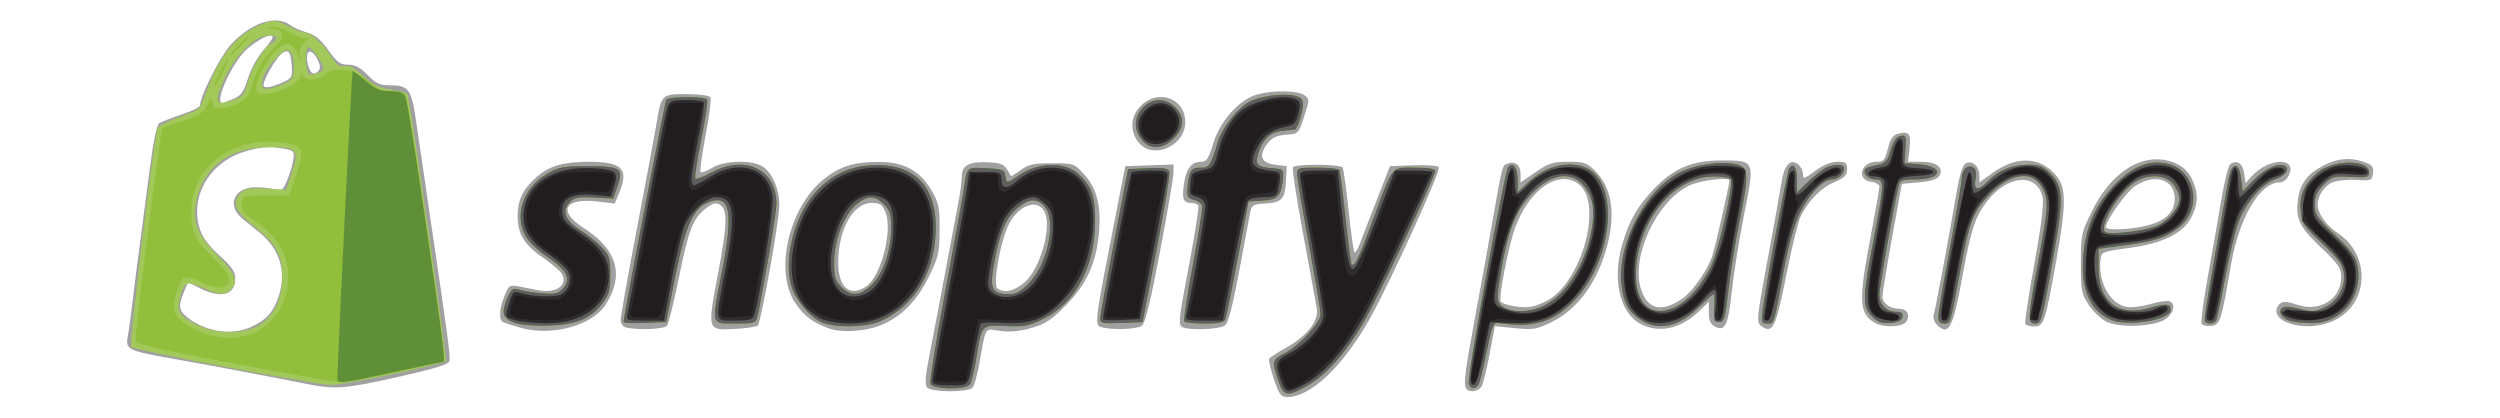 <svg width="850" height="142">
  <g transform="translate(8.521,64.639)">   
    <path d="m 424.593,64.231 c -1.139,-3.372 -1.855,-6.479 -1.592,-6.905 0.263,-0.426 2.918,-2.151 5.901,-3.834 7.199,-4.063 11.027,-9.054 10.273,-13.394 -0.309,-1.78 -2.385,-13.08 -4.612,-25.11 -2.227,-12.03 -3.805,-22.268 -3.507,-22.75 0.745,-1.205 16.16,-1.113 16.911,0.101 0.333,0.538 1.253,7.132 2.045,14.653 0.792,7.521 1.68,13.914 1.972,14.206 0.292,0.292 1.086,-0.961 1.764,-2.786 0.678,-1.825 3.277,-8.545 5.776,-14.934 l 4.544,-11.617 7.862,-0.295 c 4.324,-0.162 8.257,0.101 8.74,0.584 0.928,0.928 -16.573,39.402 -23.501,51.661 -9.148,16.19 -20.092,26.55 -28.047,26.55 -2.118,0 -2.744,-0.848 -4.528,-6.13 z m -117.944,2.835 c -0.776,-0.935 -0.554,-3.924 0.798,-10.75 1.03,-5.2 3.51,-18.229 5.51,-28.954 2,-10.725 4.061,-21.66 4.58,-24.299 0.519,-2.64 0.943,-6.111 0.943,-7.715 0,-3.803 2.626,-5.173 9.177,-4.787 4.885,0.288 5.473,0.651 7.494,4.639 0.094,0.186 1.594,-0.714 3.334,-2 2.653,-1.961 4.37,-2.338 10.655,-2.338 7.352,0 7.556,0.069 10.856,3.67 4.315,4.709 5.858,10.467 5.179,19.33 -0.811,10.59 -4.049,17.888 -11.166,25.169 -4.969,5.083 -7.052,6.462 -11.834,7.836 -3.967,1.14 -7.338,1.457 -10.653,1.001 -5.489,-0.755 -4.69,-2.04 -7.149,11.494 -0.65,3.575 -1.622,7.062 -2.16,7.75 -1.348,1.721 -14.129,1.684 -15.564,-0.045 z M 339.933,31.267 c 5.05,-4.434 9.035,-17.864 6.928,-23.352 -1.941,-5.059 -8.418,-3.396 -12.065,3.098 -3.03,5.395 -5.973,21.317 -4.154,22.47 2.564,1.625 5.792,0.855 9.29,-2.216 z m 150.213,36.427 c -1.192,-1.192 -0.723,-5.193 2.892,-24.665 1.957,-10.543 4.665,-25.469 6.016,-33.169 3.234,-18.423 3.173,-18.189 4.916,-18.858 2.629,-1.009 4.509,0.443 4.509,3.482 v 2.91 l 5.112,-3.517 c 4.45,-3.061 5.887,-3.517 11.1,-3.517 5.44,0 6.29,0.302 9.285,3.297 5.442,5.442 6.839,14.152 4.011,25.01 -3.268,12.547 -10.028,21.844 -19.118,26.291 -4.879,2.387 -6.127,2.588 -12.277,1.982 l -6.847,-0.675 -1.773,9.297 c -0.975,5.114 -2.176,10.085 -2.668,11.047 -0.888,1.736 -3.878,2.364 -5.159,1.083 z m 27.976,-30.457 c 11.473,-6.963 18.243,-32.691 10.296,-39.127 -6.708,-5.432 -16.896,1.401 -21.776,14.605 -2.259,6.114 -5.795,24.347 -4.895,25.247 1.206,1.206 7.252,2.209 10.231,1.698 1.65,-0.283 4.414,-1.374 6.143,-2.423 z M 95.479,65.848 c -9.895,-2.018 -33.193,-6.407 -45.5,-8.572 -14.971,-2.634 -15.879,-3.081 -15.065,-7.421 0.356,-1.899 1.052,-6.949 1.547,-11.223 0.494,-4.274 1.622,-13.171 2.506,-19.771 0.884,-6.6 2.447,-18.475 3.475,-26.388 1.188,-9.152 2.353,-14.696 3.203,-15.235 0.734,-0.465 4.148,-1.79 7.585,-2.943 3.438,-1.153 6.25,-2.541 6.25,-3.085 0,-2.993 6.703,-16.366 10.188,-20.325 6.705,-7.617 15.596,-10.69 20.371,-7.04 1.068,0.816 3.645,1.963 5.728,2.548 2.795,0.786 4.718,2.362 7.344,6.016 2.995,4.168 4.065,4.952 6.767,4.952 2.356,0 4.113,0.931 6.602,3.5 2.794,2.883 4.118,3.5 7.505,3.5 6.492,0 7.389,1.246 9.008,12.515 0.789,5.492 3.037,20.785 4.994,33.985 5.686,38.346 6.641,45.491 6.307,47.19 -0.236,1.201 -4.561,2.556 -17.315,5.428 -18.393,4.141 -21.621,4.384 -31.5,2.369 z m -18.5,-19.367 c 4.902,-2.251 7.274,-4.82 9.051,-9.803 3.032,-8.502 0.769,-16.506 -6.286,-22.235 -2.071,-1.681 -4.738,-3.85 -5.928,-4.819 -5.283,-4.304 -2.833,-10.448 4.222,-10.585 2.168,-0.042 5.196,0.251 6.73,0.652 2.534,0.662 2.931,0.388 4.344,-2.994 0.855,-2.047 1.786,-5.144 2.068,-6.882 0.472,-2.91 0.257,-3.211 -2.719,-3.806 -4.962,-0.992 -8.151,-0.785 -13.815,0.897 -9.497,2.82 -16.099,11.096 -16.145,20.239 -0.031,6.125 1.983,10.066 7.842,15.343 3.956,3.563 5.136,5.297 5.136,7.55 0,5.641 -4.865,6.965 -12.075,3.287 l -3.995,-2.038 -1.519,3.636 c -1.901,4.55 -1.581,6.228 1.647,8.636 6.372,4.753 14.92,5.918 21.442,2.923 z m -6.197,-77.473 c 2.693,-1.125 3.543,-2.318 5.045,-7.082 1.045,-3.316 3.307,-7.39 5.369,-9.673 1.96,-2.169 3.277,-4.23 2.927,-4.58 -0.899,-0.899 -4.623,0.958 -8.558,4.27 -4.868,4.096 -11.474,18.419 -8.495,18.419 0.26,0 1.931,-0.609 3.712,-1.353 z m 17.697,-6.048 c 2.054,-0.973 2.453,-1.802 2.235,-4.642 -0.408,-5.321 -0.927,-6.192 -3.023,-5.07 -2.149,1.15 -7.47,10.522 -6.516,11.476 0.724,0.724 3.438,0.068 7.304,-1.764 z m 11.641,-4.106 c 0.755,-1.968 -2.515,-7.019 -3.747,-5.787 -1.337,1.337 0.102,7.294 1.762,7.294 0.774,0 1.667,-0.678 1.985,-1.508 z m 68.502,87.99 c -2.946,-0.823 -5.759,-1.744 -6.25,-2.048 -1.363,-0.843 -1.069,-4.771 0.67,-8.933 1.506,-3.605 1.699,-3.716 5.25,-3.028 2.027,0.393 4.918,0.947 6.423,1.232 5.855,1.107 9.883,-1.744 7.844,-5.553 -0.501,-0.936 -3.316,-3.359 -6.254,-5.383 -6.574,-4.528 -8.827,-8.158 -8.827,-14.224 0,-5.616 1.741,-9.233 6.422,-13.343 4.337,-3.808 9.065,-5.19 17.781,-5.197 11.382,-0.009 13.736,2.418 10.307,10.626 l -1.49,3.567 -5.913,-0.686 c -11.233,-1.304 -13.626,3.261 -4.704,8.968 11.415,7.302 13.924,15.783 7.665,25.91 -4.455,7.209 -18.257,11.07 -28.924,8.091 z m 104.615,0.151 c -5.66,-2.106 -8.491,-4.271 -11.471,-8.774 -7.13,-10.774 -1.993,-32.589 9.89,-42 5.404,-4.28 10.056,-5.763 18.234,-5.815 8.817,-0.056 14.257,2.836 18.311,9.733 2.471,4.204 2.772,5.674 2.732,13.366 -0.041,7.922 -0.357,9.274 -3.786,16.213 -3.959,8.011 -9.175,13.287 -15.922,16.106 -5.406,2.259 -13.626,2.795 -17.988,1.172 z m 12.674,-14.181 c 5.125,-3.358 9.201,-19.095 6.582,-25.416 -1.055,-2.546 -1.811,-3.036 -4.684,-3.036 -6.283,0 -11.346,9.043 -11.336,20.25 0.007,8.455 3.895,11.834 9.438,8.202 z m -81.683,13.858 c -0.963,-0.252 -1.75,-1.374 -1.75,-2.494 0,-1.12 2.504,-15.149 5.564,-31.177 3.06,-16.027 6.012,-31.84 6.56,-35.14 1.744,-10.51 1.734,-10.5 10.295,-10.5 4.217,0 7.75,0.465 8.123,1.069 0.363,0.588 -0.372,6.426 -1.633,12.974 -1.262,6.548 -2.033,12.166 -1.714,12.485 0.319,0.319 2.093,-0.343 3.942,-1.471 3.846,-2.345 12.179,-2.782 16.396,-0.861 3.594,1.638 6.471,7.665 6.449,13.513 -0.019,5.356 -6.208,39.849 -7.355,40.996 -0.404,0.404 -3.767,0.906 -7.474,1.115 -9.758,0.551 -9.709,0.701 -6.096,-18.397 3.251,-17.186 3.402,-22.121 0.729,-23.795 -1.325,-0.83 -2.346,-0.602 -4.5,1.003 -4.584,3.417 -6.144,7.315 -9.393,23.469 -1.703,8.469 -3.556,15.962 -4.117,16.649 -0.985,1.207 -10.149,1.574 -14.025,0.561 z m 162,0 c -2.78,-0.727 -2.826,-0.345 4.71,-38.811 l 3.135,-16 8.203,-0.29 8.203,-0.29 v 2.679 c 0,1.474 -2.054,13.529 -4.565,26.79 -3.221,17.014 -5.043,24.479 -6.191,25.361 -1.55,1.191 -9.774,1.533 -13.494,0.561 z m 27.5,0.027 c -1.78,-0.718 -1.646,-2.065 2.229,-22.369 1.913,-10.025 3.237,-18.62 2.941,-19.098 -0.296,-0.479 -1.385,-0.87 -2.42,-0.87 -2.694,0 -3.213,-1.395 -2.44,-6.552 0.773,-5.156 2.564,-7.448 5.822,-7.448 1.877,0 2.538,-0.997 4.087,-6.167 2.297,-7.667 8.941,-15.061 15.031,-16.727 5.519,-1.51 13.741,-1.381 15.972,0.251 1.805,1.32 1.803,1.515 -0.059,7.25 -1.904,5.864 -1.935,5.896 -6.135,6.2 -3.151,0.228 -4.747,0.974 -6.294,2.941 -3.192,4.058 -2.292,6.651 2.516,7.252 l 4,0.5 -0.258,4.907 c -0.331,6.282 -1.362,7.422 -7.048,7.791 -4.564,0.296 -4.66,0.373 -5.377,4.302 -5.463,29.934 -6.855,36.055 -8.463,37.231 -1.67,1.221 -11.529,1.645 -14.103,0.606 z m 155.75,-1.089 c -7.252,-3.623 -9.97,-15.241 -6.39,-27.317 2.376,-8.015 5.03,-12.671 10.548,-18.506 6.789,-7.179 13.096,-9.876 23.083,-9.873 11.558,0.003 11.442,-0.274 7.737,18.497 -1.677,8.498 -3.547,20.175 -4.154,25.95 -1.214,11.54 -2.319,13.876 -5.708,12.062 -1.564,-0.837 -2.117,-2.089 -2.117,-4.794 v -3.661 l -3.25,3.145 c -6.2,6.001 -13.438,7.648 -19.75,4.495 z m 13.78,-8.564 c 3.403,-2.266 8.248,-8.979 10.24,-14.185 0.913,-2.386 5.98,-24.506 5.98,-26.104 0,-1.317 -10.022,-0.08 -13.673,1.687 -11.207,5.425 -19.966,24.39 -16.34,35.378 2.231,6.761 6.858,7.842 13.792,3.223 z m 26.927,9.065 c -1.552,-1.158 -1.386,-2.804 2.236,-22.25 2.152,-11.55 4.282,-23.427 4.734,-26.393 0.919,-6.028 3.095,-8.371 5.739,-6.177 0.871,0.723 1.584,2.198 1.584,3.279 0,1.774 0.407,1.665 4.197,-1.122 2.69,-1.979 5.383,-3.087 7.5,-3.087 2.869,0 3.303,0.333 3.303,2.536 0,2.036 -0.849,2.9 -4.314,4.385 -4.471,1.917 -8.589,6.058 -11.369,11.435 -0.886,1.713 -3.117,10.743 -4.957,20.067 -3.589,18.186 -4.652,20.313 -8.653,17.328 z m 59.831,-0.355 c -0.883,-0.883 -1.386,-2.345 -1.118,-3.25 0.726,-2.451 5.341,-27.08 7.417,-39.584 1.228,-7.399 2.33,-11.264 3.406,-11.942 2.135,-1.347 4.758,0.863 4.758,4.01 v 2.384 l 4.138,-2.997 c 8.113,-5.877 15.72,-5.905 21.302,-0.078 4.192,4.376 4.296,9.487 0.615,30.063 -3.69,20.624 -4.158,22 -7.474,22 -1.354,0 -2.694,-0.375 -2.977,-0.832 -0.283,-0.458 1.077,-9.528 3.023,-20.156 2.178,-11.9 3.298,-20.598 2.915,-22.639 -1.642,-8.753 -11.91,-8.134 -18.986,1.144 -4.109,5.387 -5.38,9.315 -8.457,26.124 -3.127,17.087 -4.571,19.745 -8.561,15.755 z m -21.037,-0.602 c -5.459,-3.131 -5.681,-7.45 -1.5,-29.292 1.65,-8.621 3,-16.28 3,-17.021 0,-0.741 -1.234,-1.489 -2.741,-1.663 -5.238,-0.605 -3.648,-6.816 1.745,-6.816 2.434,0 2.892,-0.528 3.888,-4.484 0.868,-3.446 1.692,-4.625 3.562,-5.094 3.622,-0.909 4.358,0.072 3.795,5.062 l -0.509,4.516 h 4.508 c 5.194,0 7.817,2.081 6.093,4.834 -0.708,1.129 -2.923,1.827 -6.878,2.166 l -5.834,0.5 -3.272,18 c -1.799,9.9 -3.291,18.997 -3.314,20.215 -0.045,2.394 2.569,4.285 5.924,4.285 2.574,0 3.695,2.5 2.024,4.513 -1.457,1.756 -7.629,1.92 -10.489,0.279 z m 78.649,-0.434 c -1.843,-0.938 -4.543,-3.51 -6,-5.716 -2.427,-3.674 -2.649,-4.86 -2.649,-14.129 0,-9.687 0.161,-10.443 3.772,-17.75 6.05,-12.24 15.423,-18.885 24.547,-17.405 4.769,0.774 8.113,3.235 9.764,7.188 1.914,4.58 1.782,7.817 -0.499,12.289 -2.823,5.533 -9.745,8.941 -21.29,10.481 -9.161,1.222 -9.299,1.281 -9.626,4.12 -0.856,7.436 3.19,14.786 8.754,15.899 1.629,0.326 5.283,-0.097 8.12,-0.94 2.837,-0.843 5.82,-1.278 6.628,-0.968 2.437,0.935 1.111,4.917 -2.17,6.519 -4.589,2.241 -15.308,2.469 -19.351,0.412 z m 12.856,-32.452 c 6.987,-1.498 10.395,-4.578 10.395,-9.393 0,-6.563 -6.841,-8.706 -13.502,-4.229 -2.976,2 -9.898,11.736 -9.898,13.922 0,1.141 7.044,0.978 13.005,-0.3 z m 19.552,33.186 c -0.348,-0.563 0.54,-7.451 1.972,-15.307 1.433,-7.856 3.508,-19.678 4.611,-26.27 1.104,-6.592 2.536,-12.329 3.183,-12.749 2.292,-1.485 4.178,-0.231 4.677,3.111 l 0.5,3.353 1.998,-2.217 c 5.935,-6.587 16.06,-6.66 12.544,-0.091 -0.612,1.143 -1.884,2.08 -2.827,2.082 -6.928,0.015 -13.964,11.968 -16.774,28.496 -3.158,18.569 -3.61,19.962 -6.596,20.307 -1.461,0.169 -2.94,-0.153 -3.288,-0.716 z m 28.694,-0.582 c -3.425,-1.489 -4.316,-4.38 -1.954,-6.34 0.936,-0.777 2.498,-0.662 5.622,0.415 7.771,2.677 15.082,-1.867 15.082,-9.375 0,-3.052 -0.922,-4.402 -6.923,-10.136 -7.38,-7.05 -8.655,-9.724 -7.773,-16.297 0.718,-5.352 3.29,-8.753 8.717,-11.526 4.865,-2.486 9.03,-2.826 13.885,-1.133 2.654,0.925 3.152,1.569 2.899,3.75 -0.293,2.526 -0.522,2.62 -5.653,2.302 -2.941,-0.182 -6.595,0.186 -8.12,0.818 -2.717,1.125 -5.032,4.627 -5.032,7.61 0,2.962 2.939,7.097 6.915,9.728 11.06,7.319 10.572,23.645 -0.881,29.425 -5.123,2.586 -11.878,2.891 -16.784,0.759 z M 378.552,-16.274 c -3.064,-3.896 -2.724,-8.867 0.851,-12.442 5.872,-5.872 15.077,-2.448 15.077,5.608 0,8.187 -11.112,12.955 -15.927,6.834 z" style="fill:#a1a0a0"></path>
    <path d="m 426.073,64.683 c -2.215,-6.5 -2.088,-7.029 2.201,-9.217 4.994,-2.548 12.208,-10.436 12.193,-13.332 -0.006,-1.25 -1.801,-11.947 -3.988,-23.772 -2.187,-11.825 -3.982,-22.512 -3.988,-23.75 -0.011,-2.118 0.395,-2.25 6.929,-2.25 3.818,0 7.161,0.355 7.429,0.789 0.268,0.434 1.212,7.726 2.097,16.205 0.885,8.478 1.825,15.631 2.088,15.894 0.985,0.985 2.299,-1.729 6.966,-14.388 7.301,-19.802 6.28,-18.5 14.505,-18.5 4.47,0 6.974,0.401 6.974,1.117 0,2 -20.022,44.149 -24.738,52.077 -6.08,10.221 -12.361,17.248 -18.632,20.845 -7.047,4.042 -8.138,3.855 -10.036,-1.717 z m -118.235,1.171 c -0.318,-0.829 1.928,-14.891 4.992,-31.25 3.064,-16.359 5.839,-31.543 6.167,-33.743 1.368,-9.169 0.86,-8.626 7.762,-8.297 5.582,0.266 6.252,0.528 6.539,2.547 0.395,2.78 0.305,2.784 4.737,-0.224 6.598,-4.478 15.576,-4.618 20.182,-0.316 4.582,4.279 5.709,7.657 5.602,16.79 -0.175,14.918 -6.864,27.174 -17.732,32.491 -4.721,2.31 -6.521,2.647 -12.634,2.364 -8.395,-0.388 -8.159,-0.64 -9.978,10.645 -0.709,4.4 -1.729,8.562 -2.265,9.25 -1.47,1.883 -12.633,1.669 -13.372,-0.257 z m 33.587,-34.315 c 6.492,-6.824 9.391,-21.841 5.055,-26.178 -2.787,-2.787 -5.36,-2.501 -9.4,1.047 -3.773,3.313 -5.774,8.275 -7.725,19.154 -1.433,7.991 -0.528,9.8 4.903,9.8 2.793,0 4.294,-0.8 7.168,-3.822 z m 149.433,34.367 c -0.72,-1.875 12.167,-72.49 13.466,-73.789 1.747,-1.747 3.155,0.262 3.155,4.5 v 4.137 l 3.25,-3.084 c 6.298,-5.976 14.059,-7.947 20.228,-5.136 11.088,5.052 9.011,30.664 -3.596,44.341 -7.342,7.966 -14.294,10.151 -26.382,8.295 -1.78,-0.273 -2.221,0.791 -4.013,9.693 -1.107,5.5 -2.371,10.562 -2.809,11.25 -1.068,1.677 -2.614,1.58 -3.299,-0.205 z m 25.13,-26.41 c 7.691,-3.494 14.403,-13.879 16.579,-25.654 1.334,-7.214 0.572,-11.543 -2.717,-15.452 -4.541,-5.396 -12.027,-3.754 -18.763,4.115 -4.538,5.301 -6.91,11.662 -9.159,24.554 -1.423,8.154 -1.531,10.498 -0.541,11.69 2.386,2.875 9.154,3.221 14.601,0.746 z M 68.479,60.189 c -17.325,-3.289 -31.894,-6.363 -32.375,-6.83 -0.81,-0.785 7.656,-70.961 8.976,-74.399 0.315,-0.822 3.425,-2.443 6.911,-3.603 3.486,-1.16 6.748,-2.646 7.25,-3.303 0.502,-0.657 1.944,-4.013 3.203,-7.459 3.418,-9.35 8.983,-16.531 15.217,-19.638 6.264,-3.121 7.275,-3.171 12.079,-0.596 2.052,1.1 4.348,2 5.1,2 2.15,0 6.536,3.877 9.25,8.177 1.945,3.081 2.912,3.791 4.482,3.293 1.465,-0.465 3.158,0.429 6.308,3.333 3.407,3.14 5.38,4.117 9.45,4.676 2.83,0.389 5.361,1.057 5.625,1.484 0.88,1.424 13.684,90.207 13.095,90.797 -1.134,1.134 -35.14,8.209 -39.073,8.129 -2.2,-0.045 -18.175,-2.773 -35.5,-6.062 z m 11.795,-14.682 c 4.676,-3.33 7.205,-8.901 7.205,-15.872 0,-7.6 -2.213,-11.594 -9.615,-17.351 -6.403,-4.981 -7.641,-7.877 -4.736,-11.087 1.544,-1.706 2.825,-1.951 8.733,-1.668 l 6.924,0.332 1.942,-5.784 c 2.612,-7.779 1.784,-8.723 -7.62,-8.694 -13.8,0.043 -22.811,6.959 -25.035,19.213 -1.159,6.389 0.896,11.274 7.462,17.739 6.126,6.031 7.14,8.688 4.374,11.454 -2.077,2.077 -3.595,1.986 -9.547,-0.575 -5.531,-2.379 -6.229,-2.084 -7.665,3.241 -1.292,4.792 -0.167,6.542 6.135,9.543 6.808,3.241 16.513,3.019 21.443,-0.492 z m -8.958,-76.239 c 2.507,-0.874 3.355,-1.927 4.231,-5.25 1.422,-5.396 5.463,-12.336 7.963,-13.674 2.642,-1.414 2.494,-2.984 -0.281,-2.979 -5.248,0.009 -12.281,7.15 -16.142,16.391 -2.802,6.707 -2.042,7.698 4.229,5.512 z m 19.991,-9.303 c 0.459,-3.98 -0.61,-7.604 -2.244,-7.604 -1.851,0 -7.405,6.436 -8.164,9.462 -1.009,4.021 0.209,4.64 5.369,2.731 3.925,-1.452 4.766,-2.218 5.039,-4.589 z m 10.168,-1.389 c -0.008,-1.438 -3.996,-7.215 -4.982,-7.215 -1.491,0 -1.269,8.742 0.235,9.282 1.397,0.501 4.752,-0.96 4.746,-2.067 z m 65.016,86.527 c -4.12,-1.467 -4.669,-3.234 -2.569,-8.261 1.325,-3.172 1.882,-3.612 3.804,-3.007 1.239,0.39 4.728,0.939 7.755,1.219 4.676,0.434 5.783,0.201 7.369,-1.551 2.893,-3.197 1.443,-6.319 -4.886,-10.521 -3.055,-2.029 -6.437,-5.136 -7.516,-6.905 -4.313,-7.074 -1.27,-16.692 6.78,-21.423 4.271,-2.511 5.682,-2.793 13.952,-2.793 11.282,0 12.36,0.711 10.258,6.764 l -1.471,4.236 -6.511,-0.335 c -5.544,-0.285 -6.786,-0.032 -8.362,1.71 -2.671,2.952 -1.432,6.152 3.605,9.309 2.355,1.476 5.632,4.093 7.282,5.816 2.681,2.798 3,3.799 3,9.394 0,5.259 -0.432,6.828 -2.694,9.794 -3.946,5.173 -8.886,7.204 -18.306,7.524 -4.563,0.155 -9.498,-0.261 -11.488,-0.97 z m 104.469,-0.136 c -4.285,-1.867 -9.2,-7.85 -10.551,-12.843 -2.392,-8.842 1.151,-22.994 7.661,-30.6 5.247,-6.13 11.268,-9.302 18.803,-9.907 14.727,-1.182 22.83,6.345 22.772,21.155 -0.058,14.676 -6.943,26.377 -18.667,31.721 -4.765,2.172 -15.535,2.427 -20.019,0.474 z M 287.982,32.059 c 3.896,-3.896 6.497,-11.672 6.497,-19.424 0,-4.362 -0.459,-5.823 -2.455,-7.818 -3.11,-3.11 -5.62,-3.104 -9.336,0.022 -4.21,3.542 -7.421,11.658 -7.579,19.155 -0.112,5.295 0.225,6.586 2.293,8.788 3.289,3.501 6.58,3.276 10.578,-0.722 z m 261.802,12.347 c -4.478,-2.731 -6.343,-6.023 -6.996,-12.349 -1.496,-14.492 8.776,-33.372 21.008,-38.616 5.369,-2.301 13.114,-3.303 17.684,-2.286 4.66,1.036 4.796,2.864 1.45,19.438 -1.474,7.298 -3.204,17.994 -3.846,23.77 -1.043,9.382 -1.377,10.5 -3.135,10.5 -1.728,0 -1.928,-0.58 -1.636,-4.75 0.183,-2.612 0.082,-4.75 -0.224,-4.75 -0.306,0 -2.547,1.991 -4.981,4.425 -6.445,6.445 -13.545,8.142 -19.323,4.619 z m 11.288,-4.655 c 4.284,-2.033 8.668,-6.997 12.019,-13.61 2.651,-5.232 7.907,-28.131 6.849,-29.842 -0.319,-0.515 -2.915,-0.933 -5.77,-0.928 -12.958,0.023 -24.796,13.571 -26.339,30.143 -1.163,12.485 4.378,18.443 13.241,14.237 z m -357.593,5.046 c 0,-1.786 14.038,-74.687 14.538,-75.496 0.738,-1.194 13.159,-1.239 13.894,-0.05 0.302,0.489 -0.608,6.602 -2.023,13.585 -1.415,6.983 -2.312,12.956 -1.995,13.273 0.317,0.317 2.777,-0.621 5.467,-2.085 11.501,-6.26 22.12,-1.117 22.12,10.713 0,2.821 -4.619,29.979 -6.527,38.375 -0.47,2.07 -1.071,2.25 -7.492,2.25 -8.402,0 -8.152,1.02 -4.429,-18.073 3.83,-19.644 2.72,-25.815 -4.208,-23.379 -5.518,1.94 -8.217,7.734 -11.67,25.041 l -3.174,15.911 -7.25,0.294 c -3.987,0.162 -7.25,1.2e-4 -7.25,-0.359 z m 162.06,-1.141 c 0.033,-0.987 2.181,-12.819 4.773,-26.294 l 4.713,-24.5 6.741,-0.296 c 5.112,-0.224 6.873,0.048 7.287,1.128 0.3,0.783 -1.624,12.616 -4.277,26.296 l -4.823,24.872 -7.237,0.294 c -6.42,0.261 -7.23,0.091 -7.176,-1.5 z m 28.577,0.928 c -0.264,-0.428 1.066,-9.09 2.957,-19.25 1.891,-10.16 3.316,-19.127 3.167,-19.928 -0.149,-0.801 -1.394,-1.733 -2.766,-2.07 -2.024,-0.498 -2.454,-1.167 -2.281,-3.544 0.454,-6.221 1.158,-7.43 4.327,-7.43 3.199,0 3.575,-0.547 6.019,-8.761 1.429,-4.802 6.8,-11.598 10.804,-13.668 3.594,-1.858 11.255,-2.923 15.044,-2.091 2.349,0.516 3.092,1.225 3.092,2.95 0,2.709 -1.924,8.543 -2.848,8.634 -0.359,0.035 -2.136,0.209 -3.949,0.387 -4.102,0.403 -6.788,2.76 -8.273,7.262 -1.382,4.188 -0.657,5.056 4.57,5.47 3.921,0.311 3.993,0.386 3.653,3.814 -0.568,5.721 -1.662,6.862 -6.909,7.198 l -4.744,0.305 -3.627,19.208 c -1.995,10.565 -3.894,19.902 -4.219,20.75 -0.449,1.169 -2.156,1.542 -7.064,1.542 -3.56,0 -6.689,-0.35 -6.953,-0.778 z m 196.699,-3.972 c 1.238,-9.563 8.211,-46.787 8.995,-48.016 1.398,-2.193 2.669,-0.275 2.669,4.028 V 0.767 l 3.75,-3.585 c 2.062,-1.972 4.733,-4.088 5.934,-4.703 2.95,-1.51 6.316,-1.414 6.316,0.182 0,1.83 -2.084,3.7 -4.123,3.7 -2.999,0 -7.707,4.909 -10.848,11.312 -2.038,4.154 -3.862,10.625 -5.55,19.688 -3.528,18.941 -3.234,18 -5.637,18 -1.949,0 -2.071,-0.383 -1.505,-4.75 z m 37.178,2.355 c -3.318,-3.318 -3.258,-6.546 0.486,-26.105 3.749,-19.586 3.77,-20.5 0.469,-20.5 -2.37,0 -4.418,-2.384 -3.143,-3.659 0.315,-0.315 2.053,-0.876 3.863,-1.246 2.517,-0.515 3.496,-1.369 4.168,-3.634 1.37,-4.624 2.222,-5.934 4.099,-6.303 1.498,-0.294 1.692,0.333 1.393,4.5 l -0.348,4.842 4.48,0.319 c 9.21,0.655 8.7,5.181 -0.584,5.181 -4.735,0 -5.42,0.262 -5.884,2.25 -1.74,7.446 -6.512,34.388 -6.512,36.766 0,3.509 2.335,5.984 5.645,5.984 1.842,0 2.414,0.461 2.17,1.75 -0.231,1.222 -1.457,1.843 -4.059,2.06 -2.902,0.241 -4.284,-0.247 -6.242,-2.205 z m 22.496,0.145 c 0.006,-1.238 1.806,-11.863 4,-23.613 2.194,-11.749 3.99,-22.382 3.99,-23.628 0,-2.806 2.086,-4.693 3.929,-3.554 0.919,0.568 1.16,1.849 0.741,3.943 -0.772,3.861 1.01,4.135 4.277,0.658 3.344,-3.56 8.206,-5.556 13.531,-5.556 3.807,0 5.205,0.529 7.525,2.85 4.432,4.432 4.674,8.495 1.554,26.123 -4.359,24.63 -4.465,25.028 -6.641,25.028 -2.61,0 -2.508,-1.982 1.083,-21.163 3.413,-18.231 3.574,-20.826 1.537,-24.766 -3.397,-6.569 -11.433,-5.357 -18.839,2.841 -4.942,5.47 -6.182,8.83 -9.17,24.853 -3.555,19.062 -3.303,18.234 -5.547,18.234 -1.391,0 -1.978,-0.67 -1.971,-2.25 z m 58.405,0.891 c -6.764,-3.083 -9.916,-10.323 -9.155,-21.028 0.728,-10.254 4.059,-17.955 10.715,-24.776 6.066,-6.217 11.379,-8.424 17.51,-7.274 9.998,1.876 12.594,15.462 4.18,21.879 -4.485,3.421 -7.901,4.535 -18.164,5.924 l -9,1.218 v 6.458 c 0,11.676 6.632,16.828 17.545,13.629 5.508,-1.615 6.955,-1.464 6.955,0.727 0,3.465 -14.935,5.818 -20.585,3.243 z m 16.411,-32.051 c 3.825,-1.978 7.174,-6.222 7.174,-9.09 0,-1.227 -0.933,-3.416 -2.073,-4.865 -2.671,-3.396 -8.841,-3.637 -13.385,-0.523 -5.562,3.811 -12.178,15.26 -9.702,16.79 1.766,1.091 14.594,-0.557 17.986,-2.311 z m 15.824,32.652 c -0.396,-0.641 1.086,-9.53 8.042,-48.242 1.086,-6.046 3.616,-6.157 4.309,-0.19 l 0.5,4.31 3.91,-4.016 c 3.75,-3.852 8.45,-5.928 10.522,-4.647 1.758,1.087 -0.033,3.42 -3.504,4.566 -4.397,1.451 -9.89,7.924 -12.386,14.595 -1.086,2.903 -3.107,11.406 -4.49,18.896 -1.384,7.49 -2.775,14.038 -3.092,14.551 -0.693,1.122 -3.154,1.235 -3.809,0.175 z m 29.673,0.062 c -2.983,-0.581 -4.965,-3.061 -3.566,-4.461 0.763,-0.763 2.483,-0.71 5.963,0.182 4.289,1.099 5.352,1.035 8.63,-0.52 5.784,-2.744 8.287,-9.457 5.526,-14.82 -0.618,-1.201 -3.815,-4.659 -7.103,-7.684 -5.288,-4.864 -6.037,-6.03 -6.487,-10.084 -0.596,-5.375 1.136,-9.41 5.683,-13.236 5.292,-4.453 17.531,-4.528 17.531,-0.108 0,1.735 -0.623,1.893 -6.228,1.579 -5.813,-0.326 -6.429,-0.148 -9.25,2.673 -2.284,2.284 -3.022,3.935 -3.022,6.755 0,3.314 0.776,4.475 6.909,10.334 5.316,5.079 7.071,7.464 7.611,10.344 2.024,10.79 -5.595,19.99 -16.238,19.607 -2.08,-0.075 -4.762,-0.327 -5.96,-0.56 z M 379.552,-17.274 c -6.207,-7.89 4.403,-17.98 11.473,-10.911 3.302,3.302 3.139,7.015 -0.469,10.622 -3.82,3.82 -8.137,3.933 -11.004,0.288 z" style="fill:#a1c858"></path>
    <path d="m 426.073,64.683 c -2.215,-6.5 -2.088,-7.029 2.201,-9.217 4.994,-2.548 12.208,-10.436 12.193,-13.332 -0.006,-1.25 -1.801,-11.947 -3.988,-23.772 -2.187,-11.825 -3.982,-22.512 -3.988,-23.75 -0.011,-2.118 0.395,-2.25 6.929,-2.25 3.818,0 7.161,0.355 7.429,0.789 0.268,0.434 1.212,7.726 2.097,16.205 0.885,8.478 1.825,15.631 2.088,15.894 0.985,0.985 2.299,-1.729 6.966,-14.388 7.301,-19.802 6.28,-18.5 14.505,-18.5 4.47,0 6.974,0.401 6.974,1.117 0,2 -20.022,44.149 -24.738,52.077 -6.08,10.221 -12.361,17.248 -18.632,20.845 -7.047,4.042 -8.138,3.855 -10.036,-1.717 z m -118.235,1.171 c -0.318,-0.829 1.928,-14.891 4.992,-31.25 3.064,-16.359 5.839,-31.543 6.167,-33.743 1.368,-9.169 0.86,-8.626 7.762,-8.297 5.582,0.266 6.252,0.528 6.539,2.547 0.395,2.78 0.305,2.784 4.737,-0.224 6.598,-4.478 15.576,-4.618 20.182,-0.316 4.582,4.279 5.709,7.657 5.602,16.79 -0.175,14.918 -6.864,27.174 -17.732,32.491 -4.721,2.31 -6.521,2.647 -12.634,2.364 -8.395,-0.388 -8.159,-0.64 -9.978,10.645 -0.709,4.4 -1.729,8.562 -2.265,9.25 -1.47,1.883 -12.633,1.669 -13.372,-0.257 z m 33.587,-34.315 c 6.492,-6.824 9.391,-21.841 5.055,-26.178 -2.787,-2.787 -5.36,-2.501 -9.4,1.047 -3.773,3.313 -5.774,8.275 -7.725,19.154 -1.433,7.991 -0.528,9.8 4.903,9.8 2.793,0 4.294,-0.8 7.168,-3.822 z m 149.433,34.367 c -0.72,-1.875 12.167,-72.49 13.466,-73.789 1.747,-1.747 3.155,0.262 3.155,4.5 v 4.137 l 3.25,-3.084 c 6.298,-5.976 14.059,-7.947 20.228,-5.136 11.088,5.052 9.011,30.664 -3.596,44.341 -7.342,7.966 -14.294,10.151 -26.382,8.295 -1.78,-0.273 -2.221,0.791 -4.013,9.693 -1.107,5.5 -2.371,10.562 -2.809,11.25 -1.068,1.677 -2.614,1.58 -3.299,-0.205 z m 25.13,-26.41 c 7.691,-3.494 14.403,-13.879 16.579,-25.654 1.334,-7.214 0.572,-11.543 -2.717,-15.452 -4.541,-5.396 -12.027,-3.754 -18.763,4.115 -4.538,5.301 -6.91,11.662 -9.159,24.554 -1.423,8.154 -1.531,10.498 -0.541,11.69 2.386,2.875 9.154,3.221 14.601,0.746 z M 70.979,58.951 c -27.064,-5.126 -33.059,-6.554 -33.326,-7.937 -0.395,-2.041 8.358,-71.621 9.081,-72.189 0.135,-0.106 3.326,-1.205 7.091,-2.442 5.68,-1.866 7.06,-2.759 8.105,-5.244 1.203,-2.862 1.285,-2.895 1.846,-0.75 0.502,1.919 1.046,2.153 3.751,1.612 6.016,-1.203 8.311,-2.94 9.549,-7.224 1.679,-5.813 3.766,-9.48 7.314,-12.853 4.159,-3.954 4.098,-6.516 -0.161,-6.713 -3.056,-0.141 -3.084,-0.175 -0.479,-0.568 1.683,-0.254 4.085,0.394 6.118,1.65 1.841,1.138 4.194,2.082 5.229,2.099 1.757,0.028 1.766,0.098 0.132,1.05 -0.963,0.561 -1.786,2.234 -1.829,3.72 l -0.079,2.7 -1.004,-2.75 c -1.835,-5.024 -6.456,-3.089 -10.828,4.535 -3.902,6.804 -3.981,9.734 -0.26,9.661 5.056,-0.1 11.607,-3.258 12.358,-5.959 0.44,-1.579 0.729,-1.848 0.792,-0.737 0.132,2.326 5.343,2.364 7.65,0.056 2.924,-2.924 10.163,-1.798 14.68,2.283 2.927,2.644 4.645,3.41 7.65,3.41 2.131,0 4.307,0.562 4.835,1.25 0.528,0.688 3.737,20.375 7.132,43.75 5.669,39.038 6.663,47 5.869,47 -0.156,0 -7.422,1.575 -16.145,3.5 -8.723,1.925 -17.258,3.464 -18.966,3.42 -1.708,-0.044 -17.955,-2.892 -36.105,-6.33 z m 7.041,-10.47 c 9.596,-4.359 14.156,-16.73 9.911,-26.889 -1.876,-4.49 -4.564,-7.483 -10.26,-11.426 -3.508,-2.428 -4.251,-3.476 -4,-5.644 0.305,-2.632 0.396,-2.662 8.218,-2.662 h 7.911 L 92.256,-5.487 c 3,-8.977 2.357,-10.057 -6.467,-10.857 -16.089,-1.459 -29.227,9.033 -29.288,23.391 -0.031,7.204 1.25,9.912 7.594,16.056 3.97,3.846 5.425,5.958 5.199,7.549 -0.438,3.078 -3.879,3.317 -9.236,0.642 -2.431,-1.214 -5.045,-1.967 -5.81,-1.674 -1.44,0.553 -3.769,7 -3.769,10.433 0,4.488 10.586,10.193 19,10.24 2.475,0.014 6.319,-0.801 8.541,-1.811 z m 88.471,-3.378 c -4.12,-1.467 -4.669,-3.234 -2.569,-8.261 1.325,-3.172 1.882,-3.612 3.804,-3.007 1.239,0.39 4.728,0.939 7.755,1.219 4.676,0.434 5.783,0.201 7.369,-1.551 2.893,-3.197 1.443,-6.319 -4.886,-10.521 -3.055,-2.029 -6.437,-5.136 -7.516,-6.905 -4.313,-7.074 -1.27,-16.692 6.78,-21.423 4.271,-2.511 5.682,-2.793 13.952,-2.793 11.282,0 12.36,0.711 10.258,6.764 l -1.471,4.236 -6.511,-0.335 c -5.544,-0.285 -6.786,-0.032 -8.362,1.71 -2.671,2.952 -1.432,6.152 3.605,9.309 2.355,1.476 5.632,4.093 7.282,5.816 2.681,2.798 3,3.799 3,9.394 0,5.259 -0.432,6.828 -2.694,9.794 -3.946,5.173 -8.886,7.204 -18.306,7.524 -4.563,0.155 -9.498,-0.261 -11.488,-0.97 z m 104.469,-0.136 c -4.285,-1.867 -9.2,-7.85 -10.551,-12.843 -2.392,-8.842 1.151,-22.994 7.661,-30.6 5.247,-6.13 11.268,-9.302 18.803,-9.907 14.727,-1.182 22.83,6.345 22.772,21.155 -0.058,14.676 -6.943,26.377 -18.667,31.721 -4.765,2.172 -15.535,2.427 -20.019,0.474 z M 287.982,32.059 c 3.896,-3.896 6.497,-11.672 6.497,-19.424 0,-4.362 -0.459,-5.823 -2.455,-7.818 -3.11,-3.11 -5.62,-3.104 -9.336,0.022 -4.21,3.542 -7.421,11.658 -7.579,19.155 -0.112,5.295 0.225,6.586 2.293,8.788 3.289,3.501 6.58,3.276 10.578,-0.722 z m 261.802,12.347 c -4.478,-2.731 -6.343,-6.023 -6.996,-12.349 -1.496,-14.492 8.776,-33.372 21.008,-38.616 5.369,-2.301 13.114,-3.303 17.684,-2.286 4.66,1.036 4.796,2.864 1.45,19.438 -1.474,7.298 -3.204,17.994 -3.846,23.77 -1.043,9.382 -1.377,10.5 -3.135,10.5 -1.728,0 -1.928,-0.58 -1.636,-4.75 0.183,-2.612 0.082,-4.75 -0.224,-4.75 -0.306,0 -2.547,1.991 -4.981,4.425 -6.445,6.445 -13.545,8.142 -19.323,4.619 z m 11.288,-4.655 c 4.284,-2.033 8.668,-6.997 12.019,-13.61 2.651,-5.232 7.907,-28.131 6.849,-29.842 -0.319,-0.515 -2.915,-0.933 -5.77,-0.928 -12.958,0.023 -24.796,13.571 -26.339,30.143 -1.163,12.485 4.378,18.443 13.241,14.237 z m -357.593,5.046 c 0,-1.786 14.038,-74.687 14.538,-75.496 0.738,-1.194 13.159,-1.239 13.894,-0.05 0.302,0.489 -0.608,6.602 -2.023,13.585 -1.415,6.983 -2.312,12.956 -1.995,13.273 0.317,0.317 2.777,-0.621 5.467,-2.085 11.501,-6.26 22.12,-1.117 22.12,10.713 0,2.821 -4.619,29.979 -6.527,38.375 -0.47,2.07 -1.071,2.25 -7.492,2.25 -8.402,0 -8.152,1.02 -4.429,-18.073 3.83,-19.644 2.72,-25.815 -4.208,-23.379 -5.518,1.94 -8.217,7.734 -11.67,25.041 l -3.174,15.911 -7.25,0.294 c -3.987,0.162 -7.25,1.2e-4 -7.25,-0.359 z m 162.06,-1.141 c 0.033,-0.987 2.181,-12.819 4.773,-26.294 l 4.713,-24.5 6.741,-0.296 c 5.112,-0.224 6.873,0.048 7.287,1.128 0.3,0.783 -1.624,12.616 -4.277,26.296 l -4.823,24.872 -7.237,0.294 c -6.42,0.261 -7.23,0.091 -7.176,-1.5 z m 28.577,0.928 c -0.264,-0.428 1.066,-9.09 2.957,-19.25 1.891,-10.16 3.316,-19.127 3.167,-19.928 -0.149,-0.801 -1.394,-1.733 -2.766,-2.07 -2.024,-0.498 -2.454,-1.167 -2.281,-3.544 0.454,-6.221 1.158,-7.43 4.327,-7.43 3.199,0 3.575,-0.547 6.019,-8.761 1.429,-4.802 6.8,-11.598 10.804,-13.668 3.594,-1.858 11.255,-2.923 15.044,-2.091 2.349,0.516 3.092,1.225 3.092,2.95 0,2.709 -1.924,8.543 -2.848,8.634 -0.359,0.035 -2.136,0.209 -3.949,0.387 -4.102,0.403 -6.788,2.76 -8.273,7.262 -1.382,4.188 -0.657,5.056 4.57,5.47 3.921,0.311 3.993,0.386 3.653,3.814 -0.568,5.721 -1.662,6.862 -6.909,7.198 l -4.744,0.305 -3.627,19.208 c -1.995,10.565 -3.894,19.902 -4.219,20.75 -0.449,1.169 -2.156,1.542 -7.064,1.542 -3.56,0 -6.689,-0.35 -6.953,-0.778 z m 196.699,-3.972 c 1.238,-9.563 8.211,-46.787 8.995,-48.016 1.398,-2.193 2.669,-0.275 2.669,4.028 V 0.767 l 3.75,-3.585 c 2.062,-1.972 4.733,-4.088 5.934,-4.703 2.95,-1.51 6.316,-1.414 6.316,0.182 0,1.83 -2.084,3.7 -4.123,3.7 -2.999,0 -7.707,4.909 -10.848,11.312 -2.038,4.154 -3.862,10.625 -5.55,19.688 -3.528,18.941 -3.234,18 -5.637,18 -1.949,0 -2.071,-0.383 -1.505,-4.75 z m 37.178,2.355 c -3.318,-3.318 -3.258,-6.546 0.486,-26.105 3.749,-19.586 3.77,-20.5 0.469,-20.5 -2.37,0 -4.418,-2.384 -3.143,-3.659 0.315,-0.315 2.053,-0.876 3.863,-1.246 2.517,-0.515 3.496,-1.369 4.168,-3.634 1.37,-4.624 2.222,-5.934 4.099,-6.303 1.498,-0.294 1.692,0.333 1.393,4.5 l -0.348,4.842 4.48,0.319 c 9.21,0.655 8.7,5.181 -0.584,5.181 -4.735,0 -5.42,0.262 -5.884,2.25 -1.74,7.446 -6.512,34.388 -6.512,36.766 0,3.509 2.335,5.984 5.645,5.984 1.842,0 2.414,0.461 2.17,1.75 -0.231,1.222 -1.457,1.843 -4.059,2.06 -2.902,0.241 -4.284,-0.247 -6.242,-2.205 z m 22.496,0.145 c 0.006,-1.238 1.806,-11.863 4,-23.613 2.194,-11.749 3.99,-22.382 3.99,-23.628 0,-2.806 2.086,-4.693 3.929,-3.554 0.919,0.568 1.16,1.849 0.741,3.943 -0.772,3.861 1.01,4.135 4.277,0.658 3.344,-3.56 8.206,-5.556 13.531,-5.556 3.807,0 5.205,0.529 7.525,2.85 4.432,4.432 4.674,8.495 1.554,26.123 -4.359,24.63 -4.465,25.028 -6.641,25.028 -2.61,0 -2.508,-1.982 1.083,-21.163 3.413,-18.231 3.574,-20.826 1.537,-24.766 -3.397,-6.569 -11.433,-5.357 -18.839,2.841 -4.942,5.47 -6.182,8.83 -9.17,24.853 -3.555,19.062 -3.303,18.234 -5.547,18.234 -1.391,0 -1.978,-0.67 -1.971,-2.25 z m 58.405,0.891 c -6.764,-3.083 -9.916,-10.323 -9.155,-21.028 0.728,-10.254 4.059,-17.955 10.715,-24.776 6.066,-6.217 11.379,-8.424 17.51,-7.274 9.998,1.876 12.594,15.462 4.18,21.879 -4.485,3.421 -7.901,4.535 -18.164,5.924 l -9,1.218 v 6.458 c 0,11.676 6.632,16.828 17.545,13.629 5.508,-1.615 6.955,-1.464 6.955,0.727 0,3.465 -14.935,5.818 -20.585,3.243 z m 16.411,-32.051 c 3.825,-1.978 7.174,-6.222 7.174,-9.09 0,-1.227 -0.933,-3.416 -2.073,-4.865 -2.671,-3.396 -8.841,-3.637 -13.385,-0.523 -5.562,3.811 -12.178,15.26 -9.702,16.79 1.766,1.091 14.594,-0.557 17.986,-2.311 z m 15.824,32.652 c -0.396,-0.641 1.086,-9.53 8.042,-48.242 1.086,-6.046 3.616,-6.157 4.309,-0.19 l 0.5,4.31 3.91,-4.016 c 3.75,-3.852 8.45,-5.928 10.522,-4.647 1.758,1.087 -0.033,3.42 -3.504,4.566 -4.397,1.451 -9.89,7.924 -12.386,14.595 -1.086,2.903 -3.107,11.406 -4.49,18.896 -1.384,7.49 -2.775,14.038 -3.092,14.551 -0.693,1.122 -3.154,1.235 -3.809,0.175 z m 29.673,0.062 c -2.983,-0.581 -4.965,-3.061 -3.566,-4.461 0.763,-0.763 2.483,-0.71 5.963,0.182 4.289,1.099 5.352,1.035 8.63,-0.52 5.784,-2.744 8.287,-9.457 5.526,-14.82 -0.618,-1.201 -3.815,-4.659 -7.103,-7.684 -5.288,-4.864 -6.037,-6.03 -6.487,-10.084 -0.596,-5.375 1.136,-9.41 5.683,-13.236 5.292,-4.453 17.531,-4.528 17.531,-0.108 0,1.735 -0.623,1.893 -6.228,1.579 -5.813,-0.326 -6.429,-0.148 -9.25,2.673 -2.284,2.284 -3.022,3.935 -3.022,6.755 0,3.314 0.776,4.475 6.909,10.334 5.316,5.079 7.071,7.464 7.611,10.344 2.024,10.79 -5.595,19.99 -16.238,19.607 -2.08,-0.075 -4.762,-0.327 -5.96,-0.56 z M 379.552,-17.274 c -6.207,-7.89 4.403,-17.98 11.473,-10.911 3.302,3.302 3.139,7.015 -0.469,10.622 -3.82,3.82 -8.137,3.933 -11.004,0.288 z M 64.479,-36.012 c 0,-1.08 3.972,-8.627 4.541,-8.627 0.275,0 -0.464,1.913 -1.643,4.25 -2.318,4.597 -2.897,5.472 -2.897,4.377 z m 8,-13.127 c 1.866,-1.925 3.617,-3.5 3.892,-3.5 0.275,0 -1.027,1.575 -2.892,3.5 -1.866,1.925 -3.617,3.5 -3.892,3.5 -0.275,0 1.027,-1.575 2.892,-3.5 z" style="fill:#91be3b"></path>
    <path d="m 426.073,64.683 c -2.215,-6.5 -2.088,-7.029 2.201,-9.217 4.994,-2.548 12.208,-10.436 12.193,-13.332 -0.006,-1.25 -1.801,-11.947 -3.988,-23.772 -2.187,-11.825 -3.982,-22.512 -3.988,-23.75 -0.011,-2.118 0.395,-2.25 6.929,-2.25 3.818,0 7.161,0.355 7.429,0.789 0.268,0.434 1.212,7.726 2.097,16.205 0.885,8.478 1.825,15.631 2.088,15.894 0.985,0.985 2.299,-1.729 6.966,-14.388 7.301,-19.802 6.28,-18.5 14.505,-18.5 4.47,0 6.974,0.401 6.974,1.117 0,2 -20.022,44.149 -24.738,52.077 -6.08,10.221 -12.361,17.248 -18.632,20.845 -7.047,4.042 -8.138,3.855 -10.036,-1.717 z m -118.235,1.171 c -0.318,-0.829 1.928,-14.891 4.992,-31.25 3.064,-16.359 5.839,-31.543 6.167,-33.743 1.368,-9.169 0.86,-8.626 7.762,-8.297 5.582,0.266 6.252,0.528 6.539,2.547 0.395,2.78 0.305,2.784 4.737,-0.224 6.598,-4.478 15.576,-4.618 20.182,-0.316 4.582,4.279 5.709,7.657 5.602,16.79 -0.175,14.918 -6.864,27.174 -17.732,32.491 -4.721,2.31 -6.521,2.647 -12.634,2.364 -8.395,-0.388 -8.159,-0.64 -9.978,10.645 -0.709,4.4 -1.729,8.562 -2.265,9.25 -1.47,1.883 -12.633,1.669 -13.372,-0.257 z m 33.587,-34.315 c 6.492,-6.824 9.391,-21.841 5.055,-26.178 -2.787,-2.787 -5.36,-2.501 -9.4,1.047 -3.773,3.313 -5.774,8.275 -7.725,19.154 -1.433,7.991 -0.528,9.8 4.903,9.8 2.793,0 4.294,-0.8 7.168,-3.822 z m 149.433,34.367 c -0.72,-1.875 12.167,-72.49 13.466,-73.789 1.747,-1.747 3.155,0.262 3.155,4.5 v 4.137 l 3.25,-3.084 c 6.298,-5.976 14.059,-7.947 20.228,-5.136 11.088,5.052 9.011,30.664 -3.596,44.341 -7.342,7.966 -14.294,10.151 -26.382,8.295 -1.78,-0.273 -2.221,0.791 -4.013,9.693 -1.107,5.5 -2.371,10.562 -2.809,11.25 -1.068,1.677 -2.614,1.58 -3.299,-0.205 z m 25.13,-26.41 c 7.691,-3.494 14.403,-13.879 16.579,-25.654 1.334,-7.214 0.572,-11.543 -2.717,-15.452 -4.541,-5.396 -12.027,-3.754 -18.763,4.115 -4.538,5.301 -6.91,11.662 -9.159,24.554 -1.423,8.154 -1.531,10.498 -0.541,11.69 2.386,2.875 9.154,3.221 14.601,0.746 z m -409.766,25.115 c -0.299,-0.596 4.766,-103.859 5.153,-105.078 0.057,-0.18 1.985,1.282 4.284,3.25 3.403,2.913 4.987,3.578 8.521,3.578 3.565,0 4.505,0.402 5.255,2.25 0.503,1.238 3.405,19.35 6.45,40.25 6.317,43.358 7.097,49.5 6.289,49.5 -0.319,0 -7.832,1.575 -16.695,3.5 -17.084,3.71 -18.664,3.936 -19.258,2.75 z m 60.27,-19.508 c -4.12,-1.467 -4.669,-3.234 -2.569,-8.261 1.325,-3.172 1.882,-3.612 3.804,-3.007 1.239,0.39 4.728,0.939 7.755,1.219 4.676,0.434 5.783,0.201 7.369,-1.551 2.893,-3.197 1.443,-6.319 -4.886,-10.521 -3.055,-2.029 -6.437,-5.136 -7.516,-6.905 -4.313,-7.074 -1.27,-16.692 6.78,-21.423 4.271,-2.511 5.682,-2.793 13.952,-2.793 11.282,0 12.36,0.711 10.258,6.764 l -1.471,4.236 -6.511,-0.335 c -5.544,-0.285 -6.786,-0.032 -8.362,1.71 -2.671,2.952 -1.432,6.152 3.605,9.309 2.355,1.476 5.632,4.093 7.282,5.816 2.681,2.798 3,3.799 3,9.394 0,5.259 -0.432,6.828 -2.694,9.794 -3.946,5.173 -8.886,7.204 -18.306,7.524 -4.563,0.155 -9.498,-0.261 -11.488,-0.97 z m 104.469,-0.136 c -4.285,-1.867 -9.2,-7.85 -10.551,-12.843 -2.392,-8.842 1.151,-22.994 7.661,-30.6 5.247,-6.13 11.268,-9.302 18.803,-9.907 14.727,-1.182 22.83,6.345 22.772,21.155 -0.058,14.676 -6.943,26.377 -18.667,31.721 -4.765,2.172 -15.535,2.427 -20.019,0.474 z M 287.982,32.059 c 3.896,-3.896 6.497,-11.672 6.497,-19.424 0,-4.362 -0.459,-5.823 -2.455,-7.818 -3.11,-3.11 -5.62,-3.104 -9.336,0.022 -4.21,3.542 -7.421,11.658 -7.579,19.155 -0.112,5.295 0.225,6.586 2.293,8.788 3.289,3.501 6.58,3.276 10.578,-0.722 z m 261.802,12.347 c -4.478,-2.731 -6.343,-6.023 -6.996,-12.349 -1.496,-14.492 8.776,-33.372 21.008,-38.616 5.369,-2.301 13.114,-3.303 17.684,-2.286 4.66,1.036 4.796,2.864 1.45,19.438 -1.474,7.298 -3.204,17.994 -3.846,23.77 -1.043,9.382 -1.377,10.5 -3.135,10.5 -1.728,0 -1.928,-0.58 -1.636,-4.75 0.183,-2.612 0.082,-4.75 -0.224,-4.75 -0.306,0 -2.547,1.991 -4.981,4.425 -6.445,6.445 -13.545,8.142 -19.323,4.619 z m 11.288,-4.655 c 4.284,-2.033 8.668,-6.997 12.019,-13.61 2.651,-5.232 7.907,-28.131 6.849,-29.842 -0.319,-0.515 -2.915,-0.933 -5.77,-0.928 -12.958,0.023 -24.796,13.571 -26.339,30.143 -1.163,12.485 4.378,18.443 13.241,14.237 z m -357.593,5.046 c 0,-1.786 14.038,-74.687 14.538,-75.496 0.738,-1.194 13.159,-1.239 13.894,-0.05 0.302,0.489 -0.608,6.602 -2.023,13.585 -1.415,6.983 -2.312,12.956 -1.995,13.273 0.317,0.317 2.777,-0.621 5.467,-2.085 11.501,-6.26 22.12,-1.117 22.12,10.713 0,2.821 -4.619,29.979 -6.527,38.375 -0.47,2.07 -1.071,2.25 -7.492,2.25 -8.402,0 -8.152,1.02 -4.429,-18.073 3.83,-19.644 2.72,-25.815 -4.208,-23.379 -5.518,1.94 -8.217,7.734 -11.67,25.041 l -3.174,15.911 -7.25,0.294 c -3.987,0.162 -7.25,1.2e-4 -7.25,-0.359 z m 162.06,-1.141 c 0.033,-0.987 2.181,-12.819 4.773,-26.294 l 4.713,-24.5 6.741,-0.296 c 5.112,-0.224 6.873,0.048 7.287,1.128 0.3,0.783 -1.624,12.616 -4.277,26.296 l -4.823,24.872 -7.237,0.294 c -6.42,0.261 -7.23,0.091 -7.176,-1.5 z m 28.577,0.928 c -0.264,-0.428 1.066,-9.09 2.957,-19.25 1.891,-10.16 3.316,-19.127 3.167,-19.928 -0.149,-0.801 -1.394,-1.733 -2.766,-2.07 -2.024,-0.498 -2.454,-1.167 -2.281,-3.544 0.454,-6.221 1.158,-7.43 4.327,-7.43 3.199,0 3.575,-0.547 6.019,-8.761 1.429,-4.802 6.8,-11.598 10.804,-13.668 3.594,-1.858 11.255,-2.923 15.044,-2.091 2.349,0.516 3.092,1.225 3.092,2.95 0,2.709 -1.924,8.543 -2.848,8.634 -0.359,0.035 -2.136,0.209 -3.949,0.387 -4.102,0.403 -6.788,2.76 -8.273,7.262 -1.382,4.188 -0.657,5.056 4.57,5.47 3.921,0.311 3.993,0.386 3.653,3.814 -0.568,5.721 -1.662,6.862 -6.909,7.198 l -4.744,0.305 -3.627,19.208 c -1.995,10.565 -3.894,19.902 -4.219,20.75 -0.449,1.169 -2.156,1.542 -7.064,1.542 -3.56,0 -6.689,-0.35 -6.953,-0.778 z m 196.699,-3.972 c 1.238,-9.563 8.211,-46.787 8.995,-48.016 1.398,-2.193 2.669,-0.275 2.669,4.028 V 0.767 l 3.75,-3.585 c 2.062,-1.972 4.733,-4.088 5.934,-4.703 2.95,-1.51 6.316,-1.414 6.316,0.182 0,1.83 -2.084,3.7 -4.123,3.7 -2.999,0 -7.707,4.909 -10.848,11.312 -2.038,4.154 -3.862,10.625 -5.55,19.688 -3.528,18.941 -3.234,18 -5.637,18 -1.949,0 -2.071,-0.383 -1.505,-4.75 z m 37.178,2.355 c -3.318,-3.318 -3.258,-6.546 0.486,-26.105 3.749,-19.586 3.77,-20.5 0.469,-20.5 -2.37,0 -4.418,-2.384 -3.143,-3.659 0.315,-0.315 2.053,-0.876 3.863,-1.246 2.517,-0.515 3.496,-1.369 4.168,-3.634 1.37,-4.624 2.222,-5.934 4.099,-6.303 1.498,-0.294 1.692,0.333 1.393,4.5 l -0.348,4.842 4.48,0.319 c 9.21,0.655 8.7,5.181 -0.584,5.181 -4.735,0 -5.42,0.262 -5.884,2.25 -1.74,7.446 -6.512,34.388 -6.512,36.766 0,3.509 2.335,5.984 5.645,5.984 1.842,0 2.414,0.461 2.17,1.75 -0.231,1.222 -1.457,1.843 -4.059,2.06 -2.902,0.241 -4.284,-0.247 -6.242,-2.205 z m 22.496,0.145 c 0.006,-1.238 1.806,-11.863 4,-23.613 2.194,-11.749 3.99,-22.382 3.99,-23.628 0,-2.806 2.086,-4.693 3.929,-3.554 0.919,0.568 1.16,1.849 0.741,3.943 -0.772,3.861 1.01,4.135 4.277,0.658 3.344,-3.56 8.206,-5.556 13.531,-5.556 3.807,0 5.205,0.529 7.525,2.85 4.432,4.432 4.674,8.495 1.554,26.123 -4.359,24.63 -4.465,25.028 -6.641,25.028 -2.61,0 -2.508,-1.982 1.083,-21.163 3.413,-18.231 3.574,-20.826 1.537,-24.766 -3.397,-6.569 -11.433,-5.357 -18.839,2.841 -4.942,5.47 -6.182,8.83 -9.17,24.853 -3.555,19.062 -3.303,18.234 -5.547,18.234 -1.391,0 -1.978,-0.67 -1.971,-2.25 z m 58.405,0.891 c -6.764,-3.083 -9.916,-10.323 -9.155,-21.028 0.728,-10.254 4.059,-17.955 10.715,-24.776 6.066,-6.217 11.379,-8.424 17.51,-7.274 9.998,1.876 12.594,15.462 4.18,21.879 -4.485,3.421 -7.901,4.535 -18.164,5.924 l -9,1.218 v 6.458 c 0,11.676 6.632,16.828 17.545,13.629 5.508,-1.615 6.955,-1.464 6.955,0.727 0,3.465 -14.935,5.818 -20.585,3.243 z m 16.411,-32.051 c 3.825,-1.978 7.174,-6.222 7.174,-9.09 0,-1.227 -0.933,-3.416 -2.073,-4.865 -2.671,-3.396 -8.841,-3.637 -13.385,-0.523 -5.562,3.811 -12.178,15.26 -9.702,16.79 1.766,1.091 14.594,-0.557 17.986,-2.311 z m 15.824,32.652 c -0.396,-0.641 1.086,-9.53 8.042,-48.242 1.086,-6.046 3.616,-6.157 4.309,-0.19 l 0.5,4.31 3.91,-4.016 c 3.75,-3.852 8.45,-5.928 10.522,-4.647 1.758,1.087 -0.033,3.42 -3.504,4.566 -4.397,1.451 -9.89,7.924 -12.386,14.595 -1.086,2.903 -3.107,11.406 -4.49,18.896 -1.384,7.49 -2.775,14.038 -3.092,14.551 -0.693,1.122 -3.154,1.235 -3.809,0.175 z m 29.673,0.062 c -2.983,-0.581 -4.965,-3.061 -3.566,-4.461 0.763,-0.763 2.483,-0.71 5.963,0.182 4.289,1.099 5.352,1.035 8.63,-0.52 5.784,-2.744 8.287,-9.457 5.526,-14.82 -0.618,-1.201 -3.815,-4.659 -7.103,-7.684 -5.288,-4.864 -6.037,-6.03 -6.487,-10.084 -0.596,-5.375 1.136,-9.41 5.683,-13.236 5.292,-4.453 17.531,-4.528 17.531,-0.108 0,1.735 -0.623,1.893 -6.228,1.579 -5.813,-0.326 -6.429,-0.148 -9.25,2.673 -2.284,2.284 -3.022,3.935 -3.022,6.755 0,3.314 0.776,4.475 6.909,10.334 5.316,5.079 7.071,7.464 7.611,10.344 2.024,10.79 -5.595,19.99 -16.238,19.607 -2.08,-0.075 -4.762,-0.327 -5.96,-0.56 z M 379.552,-17.274 c -6.207,-7.89 4.403,-17.98 11.473,-10.911 3.302,3.302 3.139,7.015 -0.469,10.622 -3.82,3.82 -8.137,3.933 -11.004,0.288 z" style="fill:#5f8f38"></path>
    <path d="m 426.073,64.683 c -2.215,-6.5 -2.088,-7.029 2.201,-9.217 4.994,-2.548 12.208,-10.436 12.193,-13.332 -0.006,-1.25 -1.801,-11.947 -3.988,-23.772 -2.187,-11.825 -3.982,-22.512 -3.988,-23.75 -0.011,-2.118 0.395,-2.25 6.929,-2.25 3.818,0 7.161,0.355 7.429,0.789 0.268,0.434 1.212,7.726 2.097,16.205 0.885,8.478 1.825,15.631 2.088,15.894 0.985,0.985 2.299,-1.729 6.966,-14.388 7.301,-19.802 6.28,-18.5 14.505,-18.5 4.47,0 6.974,0.401 6.974,1.117 0,2 -20.022,44.149 -24.738,52.077 -6.08,10.221 -12.361,17.248 -18.632,20.845 -7.047,4.042 -8.138,3.855 -10.036,-1.717 z m -118.235,1.171 c -0.318,-0.829 1.928,-14.891 4.992,-31.25 3.064,-16.359 5.839,-31.543 6.167,-33.743 1.368,-9.169 0.86,-8.626 7.762,-8.297 5.582,0.266 6.252,0.528 6.539,2.547 0.395,2.78 0.305,2.784 4.737,-0.224 6.598,-4.478 15.576,-4.618 20.182,-0.316 4.582,4.279 5.709,7.657 5.602,16.79 -0.175,14.918 -6.864,27.174 -17.732,32.491 -4.721,2.31 -6.521,2.647 -12.634,2.364 -8.395,-0.388 -8.159,-0.64 -9.978,10.645 -0.709,4.4 -1.729,8.562 -2.265,9.25 -1.47,1.883 -12.633,1.669 -13.372,-0.257 z m 33.587,-34.315 c 6.492,-6.824 9.391,-21.841 5.055,-26.178 -2.787,-2.787 -5.36,-2.501 -9.4,1.047 -3.773,3.313 -5.774,8.275 -7.725,19.154 -1.433,7.991 -0.528,9.8 4.903,9.8 2.793,0 4.294,-0.8 7.168,-3.822 z m 149.433,34.367 c -0.72,-1.875 12.167,-72.49 13.466,-73.789 1.747,-1.747 3.155,0.262 3.155,4.5 v 4.137 l 3.25,-3.084 c 6.298,-5.976 14.059,-7.947 20.228,-5.136 11.088,5.052 9.011,30.664 -3.596,44.341 -7.342,7.966 -14.294,10.151 -26.382,8.295 -1.78,-0.273 -2.221,0.791 -4.013,9.693 -1.107,5.5 -2.371,10.562 -2.809,11.25 -1.068,1.677 -2.614,1.58 -3.299,-0.205 z m 25.13,-26.41 c 7.691,-3.494 14.403,-13.879 16.579,-25.654 1.334,-7.214 0.572,-11.543 -2.717,-15.452 -4.541,-5.396 -12.027,-3.754 -18.763,4.115 -4.538,5.301 -6.91,11.662 -9.159,24.554 -1.423,8.154 -1.531,10.498 -0.541,11.69 2.386,2.875 9.154,3.221 14.601,0.746 z m -349.496,5.607 c -4.12,-1.467 -4.669,-3.234 -2.569,-8.261 1.325,-3.172 1.882,-3.612 3.804,-3.007 1.239,0.39 4.728,0.939 7.755,1.219 4.676,0.434 5.783,0.201 7.369,-1.551 2.893,-3.197 1.443,-6.319 -4.886,-10.521 -3.055,-2.029 -6.437,-5.136 -7.516,-6.905 -4.313,-7.074 -1.27,-16.692 6.78,-21.423 4.271,-2.511 5.682,-2.793 13.952,-2.793 11.282,0 12.36,0.711 10.258,6.764 l -1.471,4.236 -6.511,-0.335 c -5.544,-0.285 -6.786,-0.032 -8.362,1.71 -2.671,2.952 -1.432,6.152 3.605,9.309 2.355,1.476 5.632,4.093 7.282,5.816 2.681,2.798 3,3.799 3,9.394 0,5.259 -0.432,6.828 -2.694,9.794 -3.946,5.173 -8.886,7.204 -18.306,7.524 -4.563,0.155 -9.498,-0.261 -11.488,-0.97 z m 104.469,-0.136 c -4.285,-1.867 -9.2,-7.85 -10.551,-12.843 -2.392,-8.842 1.151,-22.994 7.661,-30.6 5.247,-6.13 11.268,-9.302 18.803,-9.907 14.727,-1.182 22.83,6.345 22.772,21.155 -0.058,14.676 -6.943,26.377 -18.667,31.721 -4.765,2.172 -15.535,2.427 -20.019,0.474 z M 287.982,32.059 c 3.896,-3.896 6.497,-11.672 6.497,-19.424 0,-4.362 -0.459,-5.823 -2.455,-7.818 -3.11,-3.11 -5.62,-3.104 -9.336,0.022 -4.21,3.542 -7.421,11.658 -7.579,19.155 -0.112,5.295 0.225,6.586 2.293,8.788 3.289,3.501 6.58,3.276 10.578,-0.722 z m 261.802,12.347 c -4.478,-2.731 -6.343,-6.023 -6.996,-12.349 -1.496,-14.492 8.776,-33.372 21.008,-38.616 5.369,-2.301 13.114,-3.303 17.684,-2.286 4.66,1.036 4.796,2.864 1.45,19.438 -1.474,7.298 -3.204,17.994 -3.846,23.77 -1.043,9.382 -1.377,10.5 -3.135,10.5 -1.728,0 -1.928,-0.58 -1.636,-4.75 0.183,-2.612 0.082,-4.75 -0.224,-4.75 -0.306,0 -2.547,1.991 -4.981,4.425 -6.445,6.445 -13.545,8.142 -19.323,4.619 z m 11.288,-4.655 c 4.284,-2.033 8.668,-6.997 12.019,-13.61 2.651,-5.232 7.907,-28.131 6.849,-29.842 -0.319,-0.515 -2.915,-0.933 -5.77,-0.928 -12.958,0.023 -24.796,13.571 -26.339,30.143 -1.163,12.485 4.378,18.443 13.241,14.237 z m -357.593,5.046 c 0,-1.786 14.038,-74.687 14.538,-75.496 0.738,-1.194 13.159,-1.239 13.894,-0.05 0.302,0.489 -0.608,6.602 -2.023,13.585 -1.415,6.983 -2.312,12.956 -1.995,13.273 0.317,0.317 2.777,-0.621 5.467,-2.085 11.501,-6.26 22.12,-1.117 22.12,10.713 0,2.821 -4.619,29.979 -6.527,38.375 -0.47,2.07 -1.071,2.25 -7.492,2.25 -8.402,0 -8.152,1.02 -4.429,-18.073 3.83,-19.644 2.72,-25.815 -4.208,-23.379 -5.518,1.94 -8.217,7.734 -11.67,25.041 l -3.174,15.911 -7.25,0.294 c -3.987,0.162 -7.25,1.2e-4 -7.25,-0.359 z m 162.06,-1.141 c 0.033,-0.987 2.181,-12.819 4.773,-26.294 l 4.713,-24.5 6.741,-0.296 c 5.112,-0.224 6.873,0.048 7.287,1.128 0.3,0.783 -1.624,12.616 -4.277,26.296 l -4.823,24.872 -7.237,0.294 c -6.42,0.261 -7.23,0.091 -7.176,-1.5 z m 28.577,0.928 c -0.264,-0.428 1.066,-9.09 2.957,-19.25 1.891,-10.16 3.316,-19.127 3.167,-19.928 -0.149,-0.801 -1.394,-1.733 -2.766,-2.07 -2.024,-0.498 -2.454,-1.167 -2.281,-3.544 0.454,-6.221 1.158,-7.43 4.327,-7.43 3.199,0 3.575,-0.547 6.019,-8.761 1.429,-4.802 6.8,-11.598 10.804,-13.668 3.594,-1.858 11.255,-2.923 15.044,-2.091 2.349,0.516 3.092,1.225 3.092,2.95 0,2.709 -1.924,8.543 -2.848,8.634 -0.359,0.035 -2.136,0.209 -3.949,0.387 -4.102,0.403 -6.788,2.76 -8.273,7.262 -1.382,4.188 -0.657,5.056 4.57,5.47 3.921,0.311 3.993,0.386 3.653,3.814 -0.568,5.721 -1.662,6.862 -6.909,7.198 l -4.744,0.305 -3.627,19.208 c -1.995,10.565 -3.894,19.902 -4.219,20.75 -0.449,1.169 -2.156,1.542 -7.064,1.542 -3.56,0 -6.689,-0.35 -6.953,-0.778 z m 196.699,-3.972 c 1.238,-9.563 8.211,-46.787 8.995,-48.016 1.398,-2.193 2.669,-0.275 2.669,4.028 V 0.767 l 3.75,-3.585 c 2.062,-1.972 4.733,-4.088 5.934,-4.703 2.95,-1.51 6.316,-1.414 6.316,0.182 0,1.83 -2.084,3.7 -4.123,3.7 -2.999,0 -7.707,4.909 -10.848,11.312 -2.038,4.154 -3.862,10.625 -5.55,19.688 -3.528,18.941 -3.234,18 -5.637,18 -1.949,0 -2.071,-0.383 -1.505,-4.75 z m 37.178,2.355 c -3.318,-3.318 -3.258,-6.546 0.486,-26.105 3.749,-19.586 3.77,-20.5 0.469,-20.5 -2.37,0 -4.418,-2.384 -3.143,-3.659 0.315,-0.315 2.053,-0.876 3.863,-1.246 2.517,-0.515 3.496,-1.369 4.168,-3.634 1.37,-4.624 2.222,-5.934 4.099,-6.303 1.498,-0.294 1.692,0.333 1.393,4.5 l -0.348,4.842 4.48,0.319 c 9.21,0.655 8.7,5.181 -0.584,5.181 -4.735,0 -5.42,0.262 -5.884,2.25 -1.74,7.446 -6.512,34.388 -6.512,36.766 0,3.509 2.335,5.984 5.645,5.984 1.842,0 2.414,0.461 2.17,1.75 -0.231,1.222 -1.457,1.843 -4.059,2.06 -2.902,0.241 -4.284,-0.247 -6.242,-2.205 z m 22.496,0.145 c 0.006,-1.238 1.806,-11.863 4,-23.613 2.194,-11.749 3.99,-22.382 3.99,-23.628 0,-2.806 2.086,-4.693 3.929,-3.554 0.919,0.568 1.16,1.849 0.741,3.943 -0.772,3.861 1.01,4.135 4.277,0.658 3.344,-3.56 8.206,-5.556 13.531,-5.556 3.807,0 5.205,0.529 7.525,2.85 4.432,4.432 4.674,8.495 1.554,26.123 -4.359,24.63 -4.465,25.028 -6.641,25.028 -2.61,0 -2.508,-1.982 1.083,-21.163 3.413,-18.231 3.574,-20.826 1.537,-24.766 -3.397,-6.569 -11.433,-5.357 -18.839,2.841 -4.942,5.47 -6.182,8.83 -9.17,24.853 -3.555,19.062 -3.303,18.234 -5.547,18.234 -1.391,0 -1.978,-0.67 -1.971,-2.25 z m 58.405,0.891 c -6.764,-3.083 -9.916,-10.323 -9.155,-21.028 0.728,-10.254 4.059,-17.955 10.715,-24.776 6.066,-6.217 11.379,-8.424 17.51,-7.274 9.998,1.876 12.594,15.462 4.18,21.879 -4.485,3.421 -7.901,4.535 -18.164,5.924 l -9,1.218 v 6.458 c 0,11.676 6.632,16.828 17.545,13.629 5.508,-1.615 6.955,-1.464 6.955,0.727 0,3.465 -14.935,5.818 -20.585,3.243 z m 16.411,-32.051 c 3.825,-1.978 7.174,-6.222 7.174,-9.09 0,-1.227 -0.933,-3.416 -2.073,-4.865 -2.671,-3.396 -8.841,-3.637 -13.385,-0.523 -5.562,3.811 -12.178,15.26 -9.702,16.79 1.766,1.091 14.594,-0.557 17.986,-2.311 z m 15.824,32.652 c -0.396,-0.641 1.086,-9.53 8.042,-48.242 1.086,-6.046 3.616,-6.157 4.309,-0.19 l 0.5,4.31 3.91,-4.016 c 3.75,-3.852 8.45,-5.928 10.522,-4.647 1.758,1.087 -0.033,3.42 -3.504,4.566 -4.397,1.451 -9.89,7.924 -12.386,14.595 -1.086,2.903 -3.107,11.406 -4.49,18.896 -1.384,7.49 -2.775,14.038 -3.092,14.551 -0.693,1.122 -3.154,1.235 -3.809,0.175 z m 29.673,0.062 c -2.983,-0.581 -4.965,-3.061 -3.566,-4.461 0.763,-0.763 2.483,-0.71 5.963,0.182 4.289,1.099 5.352,1.035 8.63,-0.52 5.784,-2.744 8.287,-9.457 5.526,-14.82 -0.618,-1.201 -3.815,-4.659 -7.103,-7.684 -5.288,-4.864 -6.037,-6.03 -6.487,-10.084 -0.596,-5.375 1.136,-9.41 5.683,-13.236 5.292,-4.453 17.531,-4.528 17.531,-0.108 0,1.735 -0.623,1.893 -6.228,1.579 -5.813,-0.326 -6.429,-0.148 -9.25,2.673 -2.284,2.284 -3.022,3.935 -3.022,6.755 0,3.314 0.776,4.475 6.909,10.334 5.316,5.079 7.071,7.464 7.611,10.344 2.024,10.79 -5.595,19.99 -16.238,19.607 -2.08,-0.075 -4.762,-0.327 -5.96,-0.56 z M 379.552,-17.274 c -6.207,-7.89 4.403,-17.98 11.473,-10.911 3.302,3.302 3.139,7.015 -0.469,10.622 -3.82,3.82 -8.137,3.933 -11.004,0.288 z" style="fill:#5f5d5e"></path>
    <path d="m 427.382,65.611 c -2.567,-6.735 -2.35,-7.58 2.611,-10.179 5.737,-3.005 11.491,-9.524 11.475,-13.001 -0.006,-1.413 -1.801,-12.245 -3.988,-24.07 -2.187,-11.825 -3.982,-22.288 -3.988,-23.25 -0.01,-1.486 0.956,-1.75 6.409,-1.75 h 6.42 l 0.656,6.75 c 2.025,20.826 3.017,26.75 4.483,26.75 0.993,0 3.587,-5.514 7.881,-16.75 l 6.401,-16.75 h 6.369 c 3.503,0 6.369,0.224 6.369,0.497 0,1.327 -19.713,42.885 -23.245,49.003 -7.088,12.279 -13.655,19.649 -20.965,23.53 -4.864,2.583 -5.639,2.495 -6.887,-0.78 z m -118.902,-0.835 c 0,-0.872 2.246,-13.359 4.99,-27.75 2.745,-14.391 5.577,-29.99 6.294,-34.665 l 1.304,-8.5 h 5.437 c 5.075,0 5.438,0.161 5.456,2.412 0.026,3.376 1.764,3.593 5.254,0.657 3.809,-3.205 7.437,-4.573 12.08,-4.555 10.464,0.042 15.864,10.208 13.207,24.863 -1.595,8.798 -4.27,14.404 -9.583,20.084 -6.095,6.517 -11.208,8.467 -20.458,7.805 -3.864,-0.276 -7.243,-0.152 -7.507,0.277 -0.265,0.429 -1.177,4.532 -2.028,9.118 -2.351,12.681 -1.745,11.839 -8.513,11.839 -4.748,0 -5.933,-0.317 -5.933,-1.585 z m 30.891,-30.01 c 5.677,-3.353 10.109,-13.266 10.109,-22.609 0,-3.855 -0.518,-5.405 -2.455,-7.341 -1.35,-1.35 -3.172,-2.455 -4.05,-2.455 -3.234,0 -7.484,3.126 -9.864,7.256 -2.307,4.004 -5.632,17.168 -5.632,22.302 0,4.293 6.72,5.902 11.891,2.848 z M 491.506,64.195 c 0.062,-5.463 12.763,-71.263 13.824,-71.617 0.755,-0.252 1.15,1.191 1.15,4.2 0,2.521 0.366,4.583 0.813,4.583 0.447,0 2.086,-1.329 3.643,-2.954 3.829,-3.997 8.823,-6.213 14.001,-6.213 5.501,0 8.111,1.662 10.571,6.732 5.137,10.588 -0.347,30.142 -11.187,39.888 -5.6,5.035 -10.873,6.722 -19.786,6.33 l -6.446,-0.283 -2.072,10.422 c -1.139,5.732 -2.626,10.607 -3.304,10.833 -0.746,0.249 -1.222,-0.51 -1.206,-1.922 z m 26.049,-24.389 c 12.028,-6.141 20.374,-30.827 13.902,-41.123 -2.646,-4.209 -8.808,-5.51 -13.777,-2.906 -7.792,4.082 -13.218,13.954 -16.241,29.55 -2.533,13.067 -2.506,13.581 0.791,14.858 5.981,2.317 10.253,2.211 15.325,-0.378 z m -350.825,4.437 c -3.71,-1.071 -3.637,-0.857 -2.071,-6.085 0.997,-3.326 1.5,-3.835 3.25,-3.283 4.329,1.365 12.338,1.682 14.416,0.57 2.642,-1.414 3.692,-5.212 2.207,-7.985 -0.615,-1.149 -3.414,-3.635 -6.22,-5.525 -6.289,-4.235 -8.817,-7.923 -8.825,-12.872 -0.018,-10.61 9.735,-17.395 23.725,-16.505 7.685,0.489 8.565,1.229 7.109,5.973 l -1.11,3.618 -5.833,-0.529 c -7.617,-0.691 -11.166,1.31 -10.706,6.035 0.255,2.615 1.323,3.838 6.111,7.001 6.839,4.516 9.689,8.698 9.694,14.223 0.009,9.935 -8.617,16.555 -21.36,16.394 -3.925,-0.05 -8.598,-0.512 -10.386,-1.029 z m 103.973,-0.542 c -9.009,-4.44 -12.148,-14.528 -8.673,-27.869 3.795,-14.57 14.322,-23.47 27.76,-23.47 13.524,0 20.72,10.045 18.553,25.895 -2.238,16.368 -13.292,27.132 -27.809,27.082 -3.971,-0.014 -7.845,-0.659 -9.831,-1.638 z m 15.745,-8.823 c 4.532,-2.344 8.295,-11.107 8.751,-20.378 0.429,-8.736 -1.022,-11.69 -6.219,-12.658 -6.505,-1.211 -12.354,5.95 -14.546,17.808 -2.281,12.338 3.481,19.641 12.014,15.228 z m 264.128,9.219 c -4.365,-2.243 -6.472,-6.264 -6.913,-13.194 -1.11,-17.428 10.986,-35.198 26.29,-38.623 5.069,-1.134 14.007,-0.6 14.89,0.889 0.226,0.381 -1.072,8.511 -2.884,18.067 -1.812,9.556 -3.608,20.919 -3.991,25.25 -0.539,6.085 -1.044,7.875 -2.222,7.875 -1.248,0 -1.406,-0.893 -0.871,-4.926 0.366,-2.761 0.242,-5.18 -0.283,-5.505 -0.515,-0.318 -2.336,1.188 -4.046,3.347 -5.305,6.698 -14.257,9.755 -19.97,6.819 z m 13.625,-5.395 c 7.523,-5.599 11.531,-13.742 14.877,-30.221 2.704,-13.32 2.449,-14.119 -4.524,-14.119 -14.13,0 -27.063,15.602 -27.434,33.096 -0.165,7.763 1.517,11.635 5.86,13.493 3.669,1.57 6.982,0.905 11.221,-2.25 z m -359.397,3.41 c 0.297,-1.238 3.295,-17.1 6.661,-35.25 3.366,-18.15 6.537,-34.013 7.046,-35.25 0.801,-1.946 1.665,-2.25 6.389,-2.25 3.004,0 5.654,0.338 5.887,0.75 0.234,0.412 -0.613,5.925 -1.882,12.25 -2.581,12.87 -2.867,16 -1.46,16 0.531,0 3.094,-1.35 5.696,-3 9.739,-6.176 19.936,-2.757 21.042,7.055 0.424,3.76 -4.167,32.976 -6.316,40.195 -0.42,1.411 -1.669,1.75 -6.454,1.75 -7.088,0 -6.846,1.162 -3.438,-16.542 3.845,-19.974 3.192,-25.458 -3.031,-25.458 -3.274,0 -8.922,5.191 -10.826,9.949 -0.863,2.158 -2.767,10.252 -4.23,17.987 l -2.66,14.064 h -6.482 c -6.215,0 -6.46,-0.092 -5.941,-2.25 z m 161.676,1.659 c 0,-1.522 9.222,-48.959 9.653,-49.657 0.256,-0.414 3.138,-0.752 6.406,-0.752 5.013,0 5.932,0.273 5.885,1.75 -0.031,0.963 -2.168,12.325 -4.75,25.25 l -4.694,23.5 -6.25,0.298 c -3.438,0.164 -6.25,-0.011 -6.25,-0.389 z m 28.462,-1.659 c 2.313,-10.413 6.588,-35.39 6.344,-37.067 -0.187,-1.285 -1.276,-2.329 -2.805,-2.687 -1.375,-0.322 -2.455,-1.128 -2.4,-1.791 0.055,-0.663 0.168,-2.344 0.25,-3.736 0.152,-2.558 0.538,-2.842 5.278,-3.874 2.137,-0.465 2.848,-1.443 3.802,-5.235 1.495,-5.938 3.615,-10.131 6.893,-13.634 4.05,-4.328 16.254,-7.228 20.12,-4.782 1.134,0.718 1.241,1.725 0.5,4.695 -0.837,3.353 -1.391,3.874 -4.894,4.597 -4.406,0.91 -7.071,2.937 -9.152,6.962 -2.93,5.665 -1.868,7.185 5.602,8.022 2.555,0.286 2.686,0.876 1.453,6.53 -0.418,1.914 -1.142,2.25 -4.849,2.25 -2.397,0 -4.805,0.562 -5.352,1.25 -0.546,0.688 -2.681,10.137 -4.744,21 l -3.751,19.75 h -6.398 c -6.116,0 -6.376,-0.099 -5.898,-2.25 z m 196.399,1.777 c -0.283,-0.283 1.139,-9.405 3.159,-20.271 2.021,-10.866 4.081,-22.141 4.577,-25.056 0.962,-5.648 3.094,-7.231 2.622,-1.948 -0.546,6.119 0.558,6.447 5.091,1.509 3.838,-4.18 8.924,-6.861 10.336,-5.448 0.94,0.94 -0.671,2.687 -2.478,2.687 -2.899,0 -9.101,5.934 -11.863,11.351 -1.672,3.28 -3.762,10.931 -5.757,21.079 -2.807,14.276 -4.035,17.75 -5.688,16.096 z m 37.14,-1.527 c -2.787,-2.787 -2.595,-7.407 1.127,-27.18 1.727,-9.174 2.869,-17.387 2.538,-18.25 -0.335,-0.873 -1.764,-1.57 -3.217,-1.57 -3.791,0 -2.526,-2.391 1.587,-3 3.036,-0.45 3.484,-0.945 4.45,-4.927 1.409,-5.805 3.753,-6.765 3.502,-1.435 -0.294,6.265 -0.316,6.238 5.262,6.559 7.067,0.407 6.686,2.228 -0.545,2.603 -4.877,0.254 -5.938,0.649 -6.697,2.5 -0.496,1.209 -2.353,10.4 -4.127,20.425 -3.574,20.198 -3.377,22.849 1.737,23.452 1.5,0.177 2.912,0.884 3.137,1.572 0.703,2.142 -6.479,1.527 -8.756,-0.75 z m 23.021,-0.25 c 0.046,-4.936 8.564,-48.25 9.489,-48.25 0.544,0 0.99,1.424 0.99,3.165 0,1.741 0.318,3.484 0.707,3.873 0.389,0.389 2.814,-1.147 5.39,-3.414 8.259,-7.27 17.316,-7.595 21.477,-0.771 2.627,4.308 2.406,9.035 -1.383,29.636 -2.702,14.689 -3.51,17.545 -5.05,17.842 -1.373,0.264 -1.702,-0.11 -1.311,-1.489 0.288,-1.013 1.982,-9.895 3.766,-19.738 2.992,-16.514 3.133,-18.212 1.824,-21.99 -2.834,-8.176 -10.811,-8.602 -18.926,-1.012 -6.217,5.816 -8.441,11.239 -11.516,28.084 -1.387,7.597 -2.722,14.376 -2.968,15.063 -0.75,2.099 -2.511,1.391 -2.488,-1 z m 56.269,0.285 c -1.765,-1.076 -4.185,-3.869 -5.377,-6.205 -1.877,-3.68 -2.102,-5.399 -1.676,-12.862 0.395,-6.931 1.1,-9.891 3.609,-15.148 5.353,-11.217 15.019,-18.006 23.397,-16.435 6.93,1.3 10.402,8.74 7.415,15.89 -2.533,6.061 -9.229,9.193 -22.158,10.363 -3.85,0.348 -7.562,1.077 -8.25,1.62 -1.862,1.469 -1.471,9.658 0.688,14.413 1.042,2.295 3.044,4.925 4.449,5.846 2.888,1.892 11.387,2.208 14.505,0.539 2.516,-1.346 4.108,-1.349 4.108,-0.007 0,1.792 -6.679,3.949 -12.218,3.945 -3.478,-0.002 -6.378,-0.672 -8.492,-1.961 z m 14.319,-28.512 c 10.517,-3.123 14.503,-12.848 7.478,-18.242 -1.895,-1.455 -7.021,-1.637 -10.358,-0.369 -5.352,2.035 -14.693,15.132 -13.329,18.688 0.725,1.889 9.731,1.846 16.208,-0.078 z m 19.793,27.726 c 0.607,-2.974 7.294,-40.668 8.16,-46 0.814,-5.011 2.438,-3.846 2.438,1.75 0,2.75 0.273,5 0.607,5 0.334,0 2.719,-2.25 5.301,-5 3.452,-3.677 5.43,-5 7.477,-5 3.567,0 2.985,2.124 -0.864,3.153 -4.097,1.096 -10.051,7.327 -12.549,13.134 -1.183,2.751 -3.248,10.899 -4.588,18.107 -3.349,18.011 -3.234,17.606 -4.982,17.606 -1.172,0 -1.421,-0.685 -0.999,-2.75 z m 27.848,1.719 c -4.473,-1.798 -2.306,-2.857 4.653,-2.274 5.983,0.502 7.298,0.297 9.868,-1.532 3.894,-2.772 5.645,-7.129 4.761,-11.84 -0.534,-2.849 -2.333,-5.277 -7.743,-10.457 l -7.047,-6.746 0.475,-5.725 c 0.415,-4.998 0.928,-6.14 4.048,-8.999 1.965,-1.801 5.185,-3.577 7.154,-3.947 4.64,-0.87 10.581,0.253 10.581,2.001 0,1.052 -1.324,1.24 -5.845,0.83 -5.453,-0.494 -6.073,-0.326 -9.25,2.513 -2.954,2.64 -3.405,3.662 -3.405,7.718 0,4.45 0.297,4.947 6.17,10.332 7.246,6.643 8.33,8.524 8.33,14.443 0,5.44 -3.136,10.508 -8.02,12.962 -3.702,1.86 -11.007,2.217 -14.73,0.72 z m -389.693,-61.191 c -2.239,-3.197 -1.921,-6.505 0.898,-9.323 2.973,-2.973 6.843,-3.157 9.545,-0.455 2.703,2.703 2.518,6.572 -0.455,9.545 -3.172,3.172 -7.854,3.28 -9.989,0.232 z" style="fill:#2e2c2d"></path>
    <path d="m 427.638,63.495 c -1.535,-5.122 -1.641,-4.811 2.287,-6.675 5.19,-2.463 12.557,-10.783 12.543,-14.166 -0.006,-1.536 -1.801,-12.468 -3.988,-24.293 -2.187,-11.825 -3.982,-22.062 -3.988,-22.75 -0.008,-0.85 1.749,-1.25 5.488,-1.25 4.536,0 5.516,0.307 5.592,1.75 0.051,0.963 0.838,8.725 1.75,17.25 1.521,14.218 1.827,15.524 3.705,15.793 1.793,0.257 2.833,-1.795 8.371,-16.5 3.478,-9.236 6.655,-17.156 7.06,-17.6 0.405,-0.444 3.005,-0.669 5.777,-0.5 l 5.041,0.307 -9.821,20.812 c -11.771,24.944 -16.725,33.793 -22.824,40.764 -4.419,5.052 -12.316,10.924 -14.69,10.924 -0.63,0 -1.667,-1.74 -2.304,-3.866 z m -118.158,0.901 c 0,-0.588 2.475,-14.143 5.499,-30.121 3.025,-15.978 5.787,-31.495 6.138,-34.482 l 0.638,-5.431 h 4.724 c 4.396,0 4.693,0.16 4.282,2.311 -0.243,1.273 0.198,2.842 0.983,3.493 1.141,0.947 2.355,0.457 6.099,-2.459 5.592,-4.357 12.426,-5.539 17.336,-3 10.346,5.35 8.811,28.893 -2.742,42.051 -5.131,5.844 -10.659,7.882 -20.248,7.463 l -8.21,-0.358 -2.017,10.5 -2.017,10.5 -5.233,0.302 c -3.238,0.187 -5.233,-0.106 -5.233,-0.768 z M 341.352,34.815 c 1.664,-1.4 4.286,-5.113 5.827,-8.25 2.345,-4.774 2.801,-6.981 2.801,-13.54 0,-7.028 -0.243,-8.034 -2.361,-9.75 -4.931,-3.997 -12.075,-0.902 -16.066,6.962 -1.863,3.67 -5.073,17.387 -5.073,21.674 0,5.513 9.554,7.378 14.872,2.904 z m 150.446,28.296 c 0.508,-2.137 11.083,-59.641 12.229,-66.5 0.826,-4.946 2.278,-3.878 1.699,1.25 -0.426,3.78 -0.233,4.5 1.206,4.5 0.942,0 1.54,0.338 1.329,0.75 -3.589,7.003 -5.462,12.705 -7.442,22.65 -2.373,11.924 -2.376,12.009 -0.424,13.961 2.996,2.996 11.646,3.412 16.753,0.807 7.091,-3.617 12.491,-11.209 15.72,-22.1 3.881,-13.09 0.782,-22.286 -8.39,-24.893 l -3.5,-0.995 3.3,-0.09 c 1.815,-0.05 4.663,0.615 6.329,1.476 10.651,5.508 5.992,34.973 -7.151,45.22 -5.954,4.642 -9.002,5.508 -17.166,4.879 -9.133,-0.704 -8.873,-0.954 -10.73,10.335 -0.678,4.125 -1.455,8.287 -1.725,9.25 -0.73,2.598 -2.663,2.124 -2.038,-0.5 z m -323.818,-19.463 c -3.171,-0.763 -3.603,-1.693 -2.394,-5.161 0.853,-2.448 1.534,-3.074 2.763,-2.54 0.897,0.389 4.373,0.915 7.724,1.168 5.707,0.431 6.23,0.286 8.25,-2.282 3.643,-4.631 2.282,-8.617 -4.381,-12.832 -6.694,-4.235 -9.463,-8.031 -9.459,-12.966 0.005,-5.24 2.661,-9.681 7.643,-12.778 3.292,-2.046 5.116,-2.395 12.517,-2.395 4.765,0 8.93,0.265 9.255,0.588 0.325,0.323 0.118,1.943 -0.459,3.599 -1.012,2.902 -1.229,2.994 -5.993,2.536 -8.349,-0.802 -12.94,2.485 -11.792,8.445 0.193,1.004 3.114,3.852 6.491,6.329 7.241,5.311 9.335,8.398 9.335,13.76 0,9.085 -8.441,15.326 -20.462,15.128 -3.871,-0.064 -7.938,-0.332 -9.038,-0.597 z m 101.871,-1.781 c -5.807,-3.481 -7.886,-8.141 -7.811,-17.506 0.08,-9.869 3.702,-18.253 10.546,-24.406 5.655,-5.085 11.583,-7.034 19.418,-6.384 11.747,0.974 17.348,9.988 15.338,24.685 -1.487,10.873 -8.661,21.033 -17.441,24.702 -5.579,2.331 -15.216,1.807 -20.05,-1.091 z m 18.419,-6.983 c 4.361,-3.669 7.447,-11.669 7.995,-20.724 0.459,-7.577 0.415,-7.752 -2.706,-10.873 -2.737,-2.737 -3.665,-3.092 -6.769,-2.588 -6.611,1.073 -11.283,7.737 -13.381,19.086 -2.457,13.289 6.363,22.25 14.861,15.1 z m 260.364,6.954 c -11.656,-9.808 0.12,-41.953 17.545,-47.89 5.921,-2.017 17.148,-2.148 17.893,-0.208 0.291,0.758 -0.875,8.521 -2.592,17.25 -1.717,8.729 -3.387,19.599 -3.711,24.155 -0.694,9.741 -2.289,12.023 -2.289,3.275 0,-3.332 -0.396,-6.059 -0.88,-6.059 -0.484,0 -2.545,2.032 -4.58,4.516 -4.565,5.571 -8.123,7.484 -13.914,7.484 -3.323,0 -5.244,-0.649 -7.472,-2.523 z m 15.743,-2.518 c 7.908,-5.729 12.676,-15.734 15.65,-32.843 1.771,-10.187 1.768,-10.412 -0.121,-11.833 -2.404,-1.808 -9.847,-1.126 -15.143,1.387 -14.839,7.041 -23.978,34.364 -14.623,43.718 3.689,3.689 8.764,3.536 14.237,-0.429 z m 27.114,4.291 c 0.006,-0.412 1.801,-10.425 3.988,-22.25 2.187,-11.825 3.982,-22.711 3.988,-24.191 0.006,-1.48 0.462,-2.969 1.012,-3.309 0.615,-0.38 1,1.295 1,4.358 0,2.737 0.431,5.126 0.957,5.309 0.526,0.183 0.037,2.358 -1.087,4.833 -1.727,3.803 -4.065,14.142 -7.292,32.25 -0.368,2.062 -1.098,3.75 -1.623,3.75 -0.525,0 -0.949,-0.338 -0.943,-0.75 z m 39.23,-0.284 c -5.262,-2.114 -5.041,-6.063 2.466,-44.212 0.468,-2.379 0.089,-2.942 -2.834,-4.211 -3.099,-1.345 -3.17,-1.469 -0.874,-1.519 3.787,-0.083 5.22,-1.441 5.894,-5.588 0.929,-5.716 3.252,-5.78 2.469,-0.068 -0.684,4.99 -0.527,5.113 7.637,5.952 2.629,0.27 2.242,0.4 -1.559,0.52 -2.782,0.088 -5.769,0.723 -6.637,1.41 -1.735,1.374 -7.817,32.084 -7.809,39.429 0.005,4.787 1.956,7.321 5.635,7.321 1.404,0 2.218,0.436 1.87,1 -0.746,1.208 -3.201,1.194 -6.258,-0.034 z m 21.062,-1.716 c 0.295,-1.512 2.201,-12.2 4.234,-23.75 4.093,-23.248 5.288,-27.733 5.395,-20.25 0.051,3.549 0.451,4.75 1.585,4.75 1.215,0 0.999,1.022 -1.085,5.134 -2.253,4.446 -4.23,12.781 -7.854,33.116 -0.368,2.062 -1.15,3.75 -1.74,3.75 -0.632,0 -0.851,-1.127 -0.535,-2.75 z m 30.696,1.681 c 0,-0.588 1.35,-8.28 3,-17.093 3.378,-18.043 3.675,-23.631 1.482,-27.873 -1.751,-3.387 -4.864,-4.442 -10.792,-3.659 -4.001,0.528 -4.077,0.491 -1.69,-0.841 4.385,-2.446 9.774,-1.845 13.077,1.458 2.617,2.617 2.922,3.585 2.915,9.25 -0.004,3.48 -1.351,13.527 -2.992,22.327 -1.641,8.8 -2.988,16.337 -2.992,16.75 -0.004,0.412 -0.458,0.75 -1.008,0.75 -0.55,0 -1,-0.481 -1,-1.069 z m 28.333,0.02 c -15.396,-4.691 -12.175,-36.751 4.84,-48.178 3.242,-2.177 5.286,-2.772 9.523,-2.772 7.386,0 10.304,2.797 10.304,9.878 0,9.118 -6.208,13.462 -21.448,15.007 -4.565,0.463 -8.806,1.154 -9.426,1.537 -1.743,1.077 -1.37,12.262 0.544,16.295 3.03,6.386 10.427,8.888 18.232,6.167 3.621,-1.262 5.266,-0.58 2.357,0.977 -2.908,1.556 -11.367,2.174 -14.926,1.089 z m 12.12,-29.061 c 2.174,-0.603 5.437,-2.58 7.25,-4.393 7.462,-7.462 1.497,-18.237 -8.838,-15.967 -7.704,1.692 -18.943,17.98 -15.115,21.906 0.906,0.929 11.22,-0.025 16.703,-1.546 z m 19.55,28.56 c 0.002,-1.073 1.554,-10.275 3.449,-20.45 1.895,-10.175 3.752,-20.863 4.125,-23.75 0.374,-2.888 1.1,-5.25 1.612,-5.25 0.542,0 0.643,1.932 0.241,4.611 -0.496,3.31 -0.327,4.836 0.601,5.409 1.024,0.633 0.863,1.803 -0.777,5.639 -1.138,2.662 -3.275,11.366 -4.748,19.341 -1.473,7.975 -3.09,14.928 -3.593,15.45 -0.565,0.587 -0.913,0.204 -0.911,-1 z m 29.247,0.431 c -1.788,-0.516 -3.25,-1.424 -3.25,-2.017 0,-0.653 0.69,-0.775 1.75,-0.31 6.397,2.81 15.117,0.536 17.794,-4.64 1.843,-3.564 1.867,-9.219 0.055,-12.724 -0.771,-1.491 -3.413,-4.155 -5.872,-5.92 -4.415,-3.171 -7.747,-8.327 -7.705,-11.921 0.049,-4.089 3.719,-9.998 7.252,-11.675 4.02,-1.908 12.258,-2.239 13.311,-0.536 0.505,0.817 -0.344,0.942 -3.003,0.443 -8.239,-1.546 -14.582,3.34 -14.582,11.231 0,4.305 0.341,4.861 6.52,10.615 4.536,4.225 6.831,7.209 7.543,9.807 2.051,7.489 -2.581,15.62 -10.132,17.785 -3.996,1.146 -5.297,1.127 -9.681,-0.138 z M 205.858,41.611 c 0.282,-0.963 3.238,-16.375 6.569,-34.25 3.331,-17.875 6.288,-33.513 6.573,-34.75 0.458,-1.989 1.139,-2.25 5.882,-2.25 h 5.365 l -1.406,7.25 c -3.451,17.797 -3.799,20.713 -2.616,21.896 0.869,0.869 1.801,0.686 3.795,-0.747 5.322,-3.823 9.045,-5.396 12.775,-5.397 4.857,-0.002 7.278,1.312 9.174,4.978 2.134,4.126 1.867,8.231 -1.786,27.52 l -3.22,17 -5.242,0.302 c -3.873,0.223 -5.242,-0.049 -5.242,-1.042 0,-0.74 1.123,-7.176 2.495,-14.302 4.074,-21.16 3.223,-26.458 -4.247,-26.458 -7.287,0 -11.82,7.738 -15.23,26 -3.291,17.626 -2.408,16 -8.694,16 -4.728,0 -5.39,-0.234 -4.946,-1.75 z m 161.63,1.5 c 0.005,-0.138 2.03,-10.816 4.5,-23.731 2.47,-12.914 4.491,-23.827 4.491,-24.25 0,-0.423 2.511,-0.769 5.579,-0.769 5.554,0 5.577,0.012 5.026,2.75 -0.304,1.512 -2.419,12.537 -4.699,24.5 l -4.146,21.75 h -5.38 c -2.959,0 -5.376,-0.113 -5.372,-0.25 z m 28.568,-1.5 c 2.364,-10.616 6.467,-35.058 6.229,-37.11 -0.239,-2.063 -0.924,-2.711 -3.134,-2.964 -2.043,-0.234 -2.668,-0.743 -2.25,-1.832 0.318,-0.829 0.579,-2.371 0.579,-3.426 0,-1.447 0.708,-1.918 2.878,-1.918 3.522,0 4.582,-1.21 6.129,-7 3.179,-11.897 10.597,-18 21.877,-18 3.623,0 4.465,1.135 3.637,4.905 -0.517,2.355 -1.276,2.961 -4.324,3.451 -4.885,0.786 -8.096,3.159 -9.802,7.242 -2.918,6.983 -1.615,9.401 5.061,9.401 3.183,0 3.27,0.108 2.632,3.25 -0.621,3.06 -0.939,3.268 -5.421,3.557 -3.788,0.244 -4.951,0.755 -5.691,2.5 -0.511,1.206 -2.319,9.618 -4.016,18.693 -1.697,9.075 -3.332,17.512 -3.631,18.75 -0.48,1.982 -1.177,2.25 -5.843,2.25 -4.527,0 -5.241,-0.255 -4.908,-1.75 z m 212.543,-44.895 c 1.736,-2.091 6.935,-4.644 7.723,-3.792 0.361,0.391 0.157,0.891 -0.454,1.111 -0.611,0.22 -2.774,1.248 -4.807,2.284 -2.707,1.38 -3.365,1.486 -2.461,0.397 z m 152.38,-1.22 c 2.2,-2.119 6.506,-3.746 6.49,-2.453 -0.006,0.45 -1.918,1.619 -4.25,2.598 -4.189,1.759 -4.216,1.758 -2.24,-0.145 z M 381.051,-18.21 c -3.489,-3.489 -0.313,-10.429 4.774,-10.429 2.857,0 5.655,2.884 5.655,5.829 0,4.933 -7.005,8.023 -10.429,4.6 z" style="fill:#211d1f"></path>
  </g>
</svg>